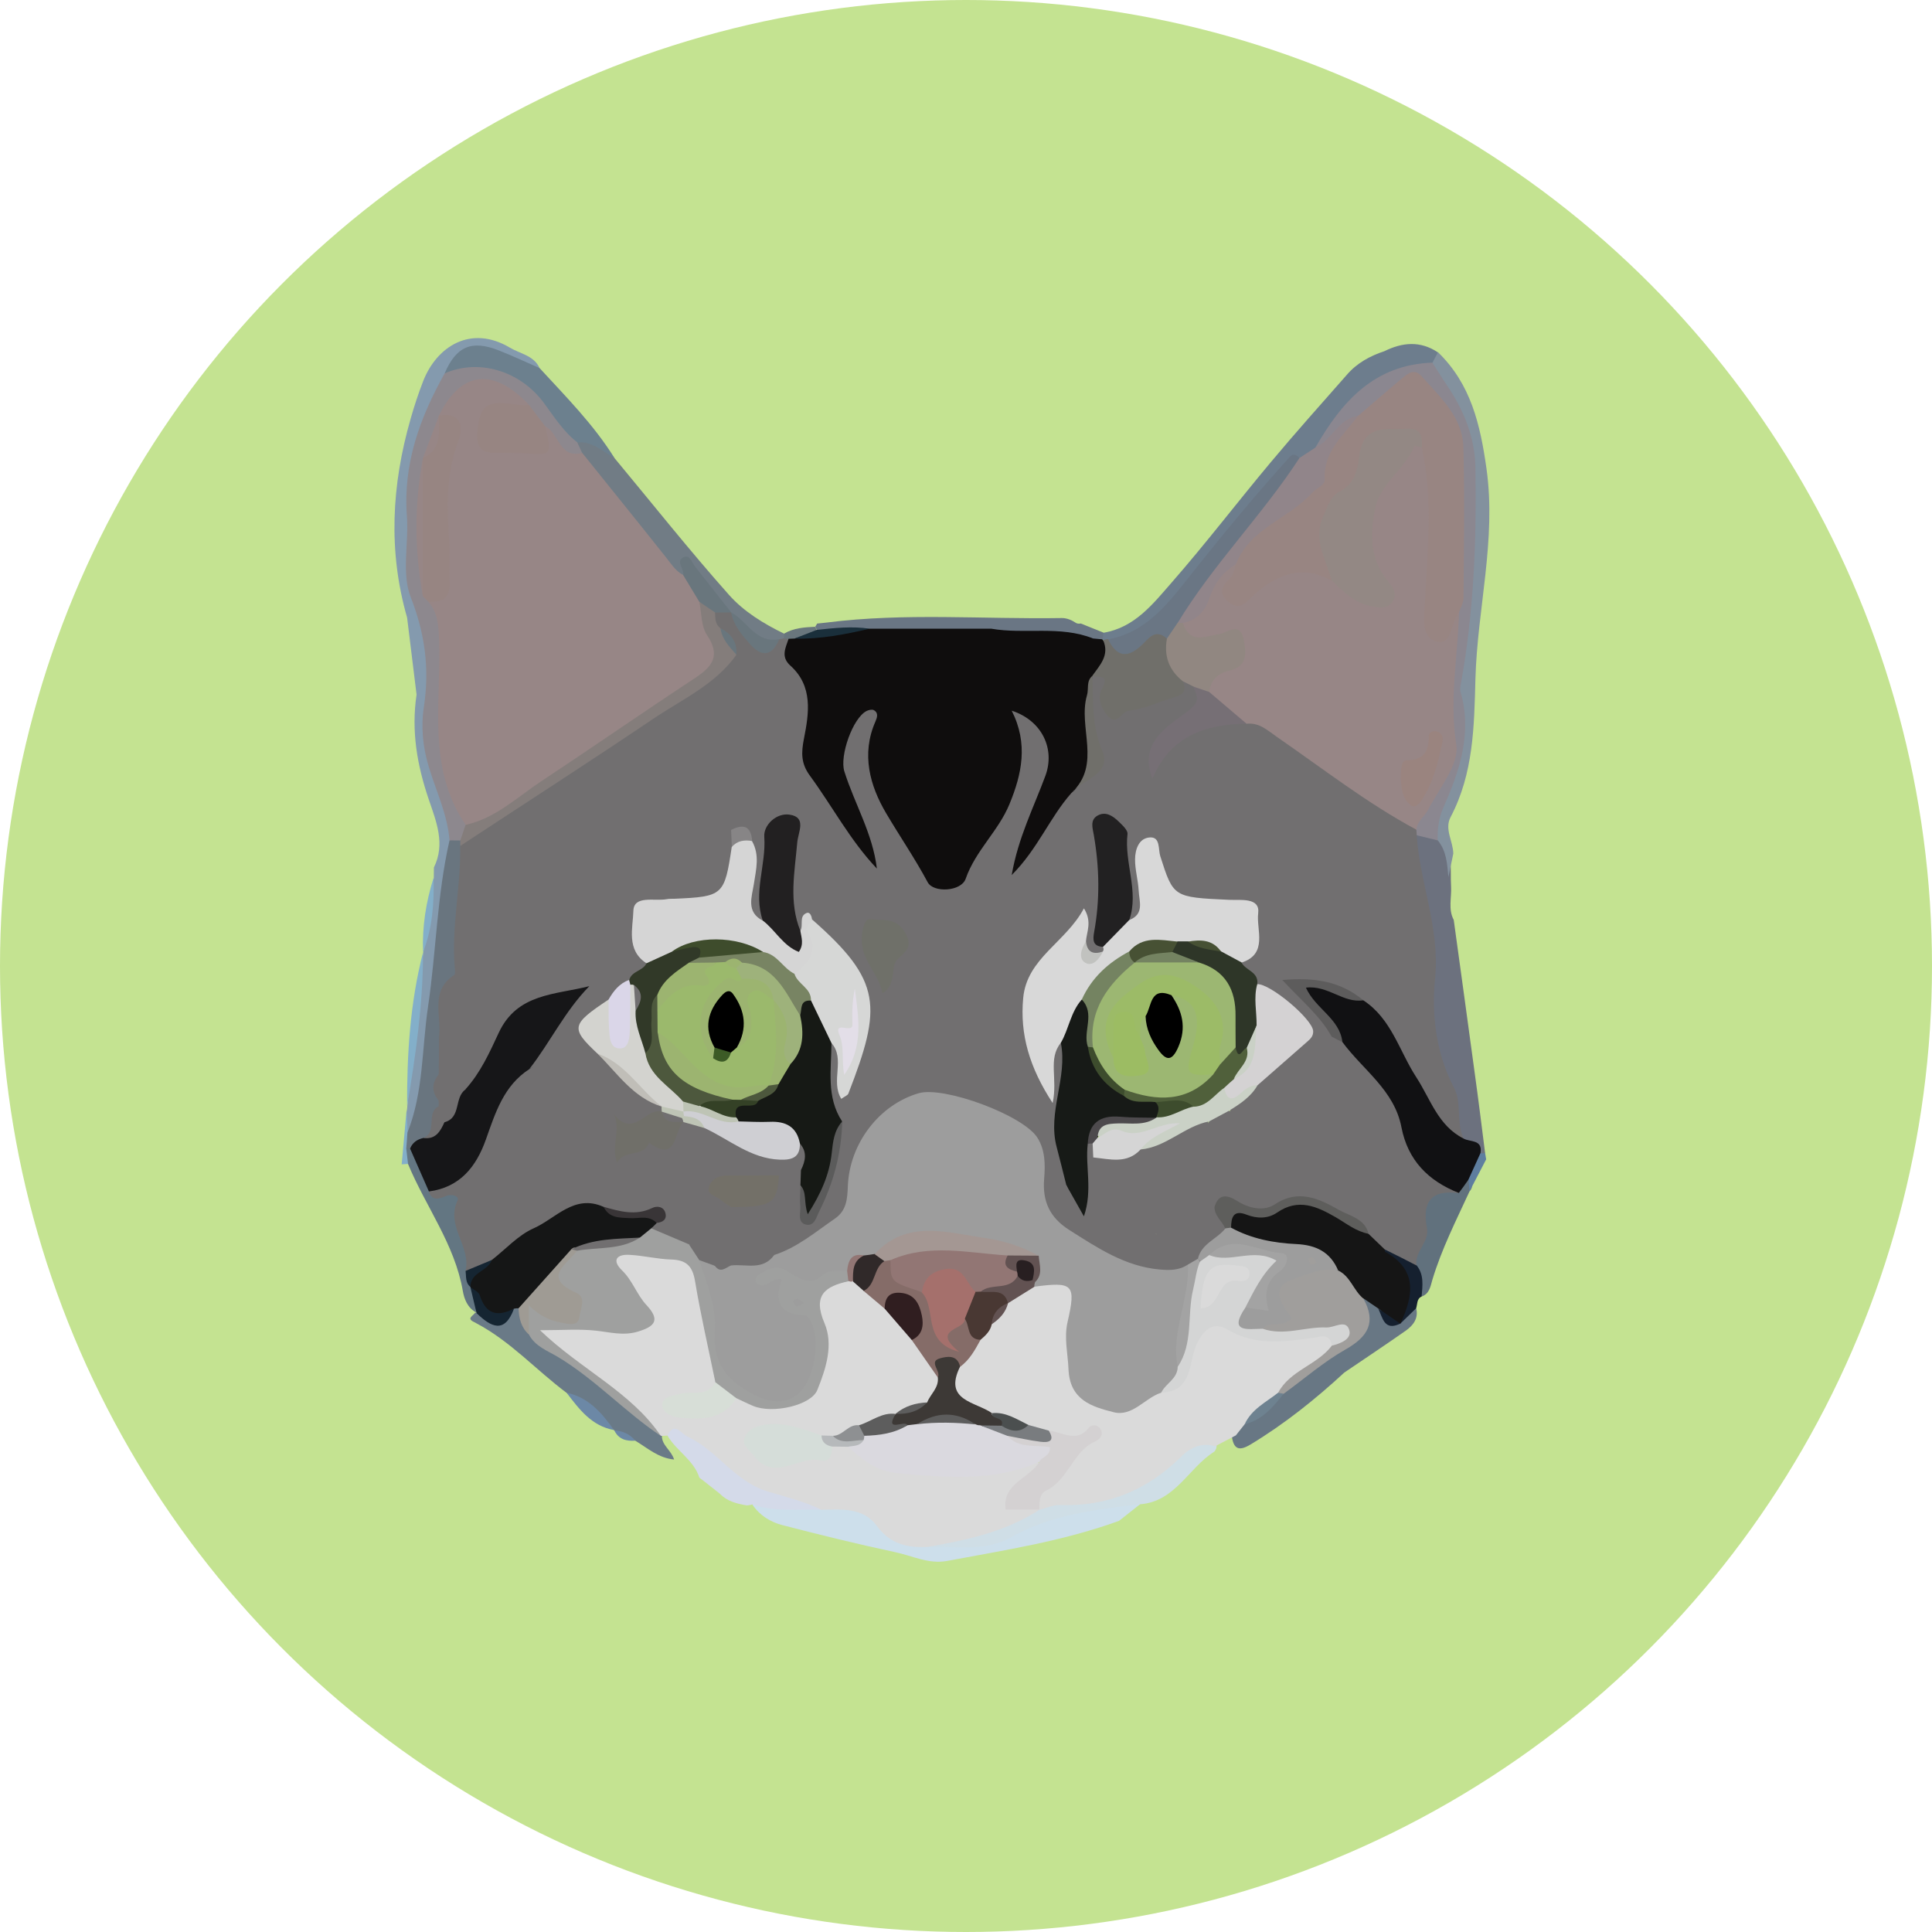 <svg width="240" height="240" viewBox="0 0 240 240" fill="none" xmlns="http://www.w3.org/2000/svg">
<circle cx="120" cy="120" r="120" fill="#C4E391"/>
<g clip-path="url(#clip0)">
<path d="M101.268 77.859C101.347 77.727 101.44 77.595 101.506 77.463C101.915 77.424 102.312 77.371 102.721 77.331C112.416 76.103 122.165 76.935 131.873 76.776C132.534 76.763 133.155 77.041 133.709 77.41C133.881 77.476 134.066 77.503 134.251 77.45C135.189 77.833 136.14 78.203 137.078 78.586C137.21 78.982 137.117 79.312 136.814 79.59C136.312 79.92 135.77 79.999 135.189 79.907C131.12 78.559 126.986 78.903 122.838 79.339C118.03 79.378 113.209 79.405 108.401 79.352C106.314 78.784 104.121 79.312 102.034 78.705C101.691 78.507 101.427 78.229 101.268 77.859Z" fill="#6A7684"/>
<path d="M141.622 186.867C140.75 187.554 139.878 188.24 139.006 188.927C132.085 191.45 124.833 192.559 117.647 193.907C115.362 194.329 113.354 193.273 111.241 192.824C106.525 191.82 101.849 190.657 97.186 189.456C95.707 189.072 94.373 188.254 93.475 186.92C96.183 185.969 98.996 186.986 101.717 186.431C105.019 186.048 107.939 186.801 110.316 189.244C111.716 190.684 113.539 190.882 115.388 191.001C119.232 191.344 122.706 191.041 126.431 189.178C130.539 187.118 135.413 186.616 140.036 185.77C140.789 185.625 141.648 185.718 141.622 186.867Z" fill="#CDDFEB"/>
<path d="M92.788 187.012C91.559 186.801 90.358 186.524 89.446 185.573C88.588 184.912 87.755 184.212 86.883 183.565C86.17 181.346 84.004 180.237 82.908 178.321C82.379 176.485 83.555 176.578 84.651 176.934C86.434 177.516 88.165 178.44 89.393 179.774C92.273 182.891 96.051 184.212 99.842 185.625C100.779 185.982 102.14 185.956 102.047 187.527C99.181 187.475 96.275 187.831 93.475 186.893C93.25 186.946 93.026 186.986 92.788 187.012Z" fill="#D4DAE9"/>
<path d="M171.976 43.625C174.222 42.515 176.441 42.317 178.62 43.77C179.122 44.444 178.911 44.998 178.33 45.5C171.844 46.57 167.458 50.546 164.064 55.869C163.456 56.635 162.677 57.19 161.765 57.546C158.939 58.827 157.472 61.482 155.491 63.635C150.974 68.509 147.751 74.519 142.242 78.534C140.961 79.472 139.812 80.423 138.121 80.185C137.804 80.106 137.514 79.987 137.249 79.802C137.144 79.683 137.051 79.551 136.946 79.432C136.999 79.155 137.038 78.877 137.091 78.6C140.974 77.953 143.246 74.994 145.558 72.353C149.798 67.505 153.708 62.38 157.842 57.441C160.92 53.755 164.13 50.176 167.3 46.57C168.555 45.104 170.18 44.219 171.976 43.625Z" fill="#6D7D8D"/>
<path d="M82.221 178.361C82.207 179.55 83.37 180.131 83.74 181.307C81.772 181.122 80.424 179.867 78.918 178.969C78.073 178.48 77.043 178.361 76.303 177.674L76.277 177.661C74.15 176.314 72.499 174.386 70.385 173.025C66.608 170.199 63.411 166.619 59.184 164.387L58.946 164.255C57.863 163.779 58.801 163.449 59.026 163.066C60.571 162.775 62.407 164.11 63.688 162.234C63.992 162.181 64.283 162.208 64.56 162.326C65.485 163.132 65.67 164.427 66.528 165.285C71.165 168.983 76.475 171.823 80.556 176.235C81.072 176.789 81.706 177.238 82.075 177.912C82.128 178.071 82.168 178.216 82.221 178.361Z" fill="#6A7A87"/>
<path d="M50.493 138.05C51.43 138.605 51.457 139.542 51.51 140.467C51.523 141.193 51.536 141.92 51.496 142.646C51.457 143.399 51.298 144.086 50.678 144.588C50.413 144.601 50.162 144.627 49.898 144.641" fill="#83AFC9"/>
<path d="M50.572 76.725C48.194 68.443 48.656 60.215 51.008 52.026C51.457 50.441 51.972 48.882 52.566 47.35C54.257 43.018 58.497 40.31 63.345 43.189C64.626 43.955 66.317 44.154 67.03 45.725C64.877 47.007 63.345 45.118 61.575 44.589C58.154 43.546 57.216 43.916 55.948 47.324C53.227 52.263 51.232 57.388 51.523 63.187C51.655 65.815 51.536 68.457 51.549 71.098C51.549 72.195 51.562 73.304 52.064 74.321C54.125 78.468 54.561 82.801 53.702 87.318C52.923 91.373 54.191 95.124 55.525 98.862C56.186 100.711 57.031 102.534 56.714 104.594C55.697 109.164 55.789 113.88 55.129 118.476C54.231 124.803 53.61 131.169 52.764 137.509C52.606 138.724 52.606 140.494 50.638 140.719C50.598 139.834 50.559 138.949 50.519 138.064C50.559 137.852 50.585 137.641 50.598 137.417C51.179 131.037 51.734 124.644 52.58 118.291C53.174 115.24 53.372 112.123 53.887 109.059C53.887 108.623 53.9 108.187 53.9 107.764C55.353 104.819 54.191 102.045 53.253 99.284C51.813 95.045 51.074 90.805 51.747 86.288" fill="#849AAE"/>
<path d="M76.343 56.912C81.072 62.605 85.668 68.403 90.582 73.924C92.405 75.971 94.875 77.49 97.411 78.719C97.609 78.996 97.622 79.287 97.438 79.577C97.2 79.802 96.936 79.96 96.632 80.079C93.765 80.74 92.418 78.454 90.635 77.002C90.384 76.817 90.172 76.605 89.974 76.354C88.799 74.875 87.214 73.726 86.316 72.022C85.932 71.296 85.338 71.362 84.691 71.679C83.581 71.705 82.841 71.045 82.247 70.265C78.773 65.669 74.758 61.495 71.614 56.635C71.363 55.974 71.218 55.327 71.719 54.719C74.124 53.623 75.101 55.551 76.343 56.912Z" fill="#717C85"/>
<path d="M76.343 56.912C74.863 56.093 73.595 54.772 71.706 54.957C69.976 55.182 69.223 53.953 68.444 52.765C66.357 49.555 63.53 47.521 59.831 46.319C58.101 45.764 56.727 47.745 55.235 46.385C56.661 43.043 58.563 42.198 61.932 43.519C63.649 44.192 65.326 44.985 67.03 45.725C70.319 49.304 73.754 52.751 76.343 56.912Z" fill="#6C808E"/>
<path d="M97.371 79.273C97.398 79.088 97.411 78.89 97.411 78.705C98.6 78.005 99.921 77.925 101.255 77.859C101.321 77.992 101.387 78.11 101.453 78.242C101.202 79.656 99.934 79.55 98.983 79.893C98.679 79.933 98.362 79.907 98.058 79.841C97.781 79.735 97.543 79.55 97.371 79.273Z" fill="#69767D"/>
<path d="M175.925 162.511C176.229 163.753 175.569 164.624 174.671 165.272C172.134 167.055 169.559 168.759 166.996 170.502C163.39 173.831 159.573 176.882 155.359 179.431C154.131 180.17 153.312 180.21 153.047 178.572C153.113 177.701 153.563 177.04 154.17 176.459C156.006 175.363 157.671 174.068 158.991 172.378C160.775 170.41 163.126 169.089 165.305 167.781C168.013 166.157 169.506 164.334 169.189 161.164C170.245 160.596 170.932 161.296 171.646 161.904C172.227 162.419 172.399 163.383 173.376 163.475C173.627 163.409 173.865 163.33 174.089 163.185C174.644 162.815 175.08 162.102 175.925 162.511Z" fill="#687784"/>
<path d="M141.622 186.868C136.074 187.515 130.552 188.162 125.546 190.989C122.31 192.811 118.704 192.045 115.23 192.164C115.071 190.896 116.089 190.658 116.881 190.606C121.227 190.289 125.044 188.347 128.981 186.762C129.39 186.603 128.862 186.709 129.284 186.656C136.034 185.771 142.388 183.962 147.632 179.26C148.477 178.507 150.009 178.005 151.106 179.405C151.172 179.762 151.079 180.079 150.828 180.343C147.645 182.337 146.007 186.537 141.622 186.868Z" fill="#CFDEE6"/>
<path d="M182.556 147.983C180.892 151.602 179.082 155.155 177.933 158.985C177.695 159.777 177.59 160.715 176.599 161.059C175.41 160.028 175.542 158.483 175.093 157.175C175.186 154.573 176.15 152.117 176.348 149.515C176.533 147.177 178.699 147.349 180.284 146.847C181.064 146.556 181.843 146.133 182.702 146.609C182.9 147.084 182.966 147.56 182.556 147.983Z" fill="#61717D"/>
<path d="M175.965 157.175C176.929 158.35 176.705 159.711 176.599 161.058C175.965 161.349 176.097 162.009 175.912 162.524C175.265 163.158 174.605 163.792 173.957 164.426C173.693 164.215 173.376 163.911 173.442 163.634C174.089 160.913 174.222 158.35 171.725 156.356C171.421 156.105 171.659 155.524 171.91 155.141C173.944 154.48 175.04 155.669 175.965 157.175Z" fill="#15202F"/>
<path d="M182.556 147.982C182.517 147.52 182.464 147.058 182.424 146.582C181.632 145.076 182.398 144.073 183.534 143.201C183.851 143.056 184.168 143.069 184.485 143.227C184.524 143.491 184.577 143.756 184.617 144.02C183.93 145.354 183.243 146.661 182.556 147.982Z" fill="#5E7E9F"/>
<path d="M97.966 79.352C98.204 79.339 98.441 79.339 98.679 79.326C101.73 78.481 104.901 78.468 108.018 78.098C113.051 78.098 118.096 78.098 123.129 78.098C127.316 78.824 131.688 77.675 135.783 79.313C136.166 79.352 136.549 79.379 136.932 79.418L137.025 79.551C139.006 81.215 137.593 82.654 136.708 84.121C136.563 84.398 136.417 84.675 136.272 84.953C135.929 87.581 135.347 90.13 136.272 92.864C137.078 95.268 134.766 96.959 133.868 98.98C131.913 101.767 130.407 104.857 128.214 107.486C127.62 108.199 127.026 109.428 125.916 108.926C124.714 108.397 124.925 107.05 125.176 105.98C125.89 102.863 127.263 99.957 128.399 96.985C129.179 94.925 129.43 92.983 127.897 91.174C128.307 95.863 127.197 100.103 124.318 103.814C123.221 105.227 122.416 106.773 121.636 108.344C120.659 110.312 118.995 111.25 116.841 111.277C114.675 111.316 113.83 109.652 113.117 108.041C112.35 106.31 111.294 104.818 110.211 103.286C107.648 99.667 106.459 95.625 107.093 91.227C105.574 93.921 105.574 94.027 106.565 97.012C107.503 99.825 109.022 102.427 109.722 105.333C109.986 106.403 110.343 107.737 109.193 108.331C108.018 108.939 107.12 107.869 106.486 106.997C103.989 103.51 101.585 99.957 99.353 96.299C98.573 95.017 98.481 93.617 98.745 92.151C99.34 88.955 99.419 85.851 97.292 83.037C96.315 81.73 96.42 80.343 97.966 79.352Z" fill="#0F0D0D"/>
<path d="M108.018 78.098C104.953 78.824 101.862 79.418 98.679 79.326C99.604 78.969 100.542 78.613 101.466 78.243C103.646 78.018 105.825 77.767 108.018 78.098Z" fill="#1A2F3B"/>
<path d="M129.113 187.554C124.886 190.288 120.104 191.319 115.243 192.164C112.733 192.296 110.567 191.807 108.942 189.575C107.239 187.237 104.557 187.501 102.047 187.554C99.921 186.484 97.57 185.956 95.35 185.269C91.19 183.988 89.063 180.131 85.364 178.441C84.572 178.084 83.806 176.525 82.907 178.335C82.683 178.348 82.458 178.361 82.221 178.375L82.102 178.361C78.086 174.32 73.635 170.806 68.879 167.65C68.021 167.082 66.647 166.54 67.136 165.219C67.572 164.044 68.946 164.176 70.042 164.163C72.01 164.149 73.978 164.017 75.946 164.361C77.029 164.559 78.324 164.638 78.971 163.621C79.579 162.657 78.588 161.811 78.165 160.966C78.073 160.768 77.915 160.61 77.809 160.411C77.029 159.038 75.233 157.77 76.224 156.053C77.267 154.243 79.368 154.89 81.058 155.062C86.144 155.59 86.448 155.855 87.623 160.662C88.482 164.163 89.037 167.729 89.578 171.282C89.155 174.214 86.382 173.672 84.545 174.505C87.557 176.341 89.393 173.329 91.85 172.92C92.405 172.933 92.907 173.157 93.422 173.355C97.741 175.046 100.66 173.474 101.532 168.957C101.836 167.346 101.862 165.708 101.413 164.083C100.449 160.61 100.964 159.751 104.716 158.404C105.046 158.377 105.376 158.417 105.693 158.483C106.486 158.694 107.133 159.157 107.793 159.619C108.837 160.253 109.629 161.177 110.567 161.944C111.809 163.238 113.156 164.44 114.147 165.959C115.27 167.61 116.3 169.327 117.106 171.176C117.291 172.589 116.736 173.699 115.692 174.61C114.543 175.39 113.037 175.35 111.888 176.156C111.624 176.301 111.347 176.42 111.056 176.499C109.577 176.79 108.322 177.741 106.803 177.939C105.614 178.229 104.61 179.088 103.302 178.995C102.84 179.088 102.391 179.22 101.928 179.22C99.855 179.114 98.019 177.675 95.839 178.176C95.218 178.322 94.439 178.295 94.36 179.154C94.307 179.748 94.782 180.237 95.258 180.422C96.539 180.924 97.715 182.073 99.247 180.541C100.277 179.51 102.338 180.673 103.381 179.141C104.016 178.943 104.663 178.89 105.323 178.956C111.901 183.13 119.008 182.747 126.233 181.346C127.092 181.175 127.911 180.792 128.782 181.188C130.169 183.869 126.801 184.226 126.418 186.167C126.92 187.013 128.188 186.405 128.822 187.158C128.928 187.303 129.02 187.422 129.113 187.554Z" fill="#DADADA"/>
<path d="M70.385 173.012C73.12 173.58 74.771 175.534 76.277 177.648C73.503 177.146 71.957 175.072 70.385 173.012Z" fill="#6C88A6"/>
<path d="M76.303 177.674C77.347 177.766 78.245 178.136 78.918 178.968C77.796 179.047 76.832 178.797 76.303 177.674Z" fill="#6C88A6"/>
<path d="M184.485 143.241L184.208 143.267L183.93 143.254C182.675 142.911 181.553 142.369 180.826 141.207C179.492 136.386 177.722 131.671 177.418 126.625C177.022 119.915 176.943 113.179 175.424 106.575C175.212 105.637 175.278 104.607 175.807 103.709C176.943 102.877 177.986 103.352 179.016 103.92C180.575 105.769 180.126 108.001 180.258 110.128C180.337 111.515 179.875 112.941 180.588 114.275C181.46 120.602 182.332 126.929 183.19 133.269C183.653 136.584 184.062 139.912 184.485 143.241Z" fill="#6C717E"/>
<path d="M179.928 108.953C179.769 107.328 179.703 105.73 178.607 104.396C177.326 103.048 177.695 101.622 178.316 100.129C180.192 95.533 181.566 90.989 180.601 85.799C180.179 83.527 180.707 80.806 181.288 78.349C183.032 70.992 182.187 63.516 182.12 56.093C182.094 53.254 180.522 50.665 178.871 48.3C178.171 47.297 177.326 46.398 177.946 45.051C178.171 44.615 178.409 44.193 178.633 43.757C182.728 47.719 183.89 52.765 184.657 58.22C185.898 67.069 183.521 75.628 183.283 84.332C183.124 90.302 183.045 96.088 180.192 101.516C179.413 102.996 180.509 104.515 180.535 106.034" fill="#83919E"/>
<path d="M177.933 45.051C178.528 45.962 179.096 46.9 179.703 47.798C181.83 50.942 183.217 54.23 183.283 58.166C183.428 67.161 183.085 76.09 181.473 84.966C181.42 85.283 181.341 85.64 181.434 85.943C182.9 91.028 181.354 95.678 179.333 100.235C178.726 101.595 178.554 102.956 178.594 104.395C177.722 104.184 176.863 103.973 175.991 103.761C175.701 103.537 175.516 103.233 175.423 102.876C176.52 99.957 177.96 97.184 179.188 94.331C179.479 93.657 180.403 93.115 180.113 92.323C178.131 87 179.849 81.73 180.271 76.433C180.311 75.998 180.271 76.539 180.271 76.103C181.143 69.46 180.681 62.776 180.615 56.119C180.601 55.129 180.324 54.164 179.981 53.24C177.933 47.891 175.714 47.309 171.315 50.942C170.721 51.43 170.127 51.919 169.453 52.289C168.198 52.751 167.181 53.53 166.217 54.442C165.464 55.155 164.724 56.133 163.417 55.578C166.666 49.898 170.721 45.288 177.933 45.051Z" fill="#8B8790"/>
<path d="M135.691 83.949C136.629 82.628 137.857 81.4 137.038 79.537C137.236 79.445 137.448 79.392 137.659 79.392C139.138 80.462 140.406 80.211 141.754 78.996C143.022 77.86 144.475 77.49 145.624 79.299C146.02 81.083 146.681 82.76 147.698 84.292C148.305 86.036 147.302 86.934 145.915 87.634C143.748 88.717 141.371 89.153 139.125 89.985C137.514 90.579 136.734 89.443 136.193 88.136C135.651 86.789 135.915 85.336 135.691 83.949Z" fill="#706F6A"/>
<path d="M163.416 55.591C165.464 54.653 166.243 52.025 168.713 51.642C169.215 52.751 168.304 53.438 167.96 54.31C165.781 59.831 162.386 64.242 157.05 67.135C155.755 67.835 155.267 69.578 154.183 70.661C152.81 71.784 151.806 73.118 151.106 74.782C150.366 76.526 149.256 78.018 147.024 77.952C146.707 77.873 146.416 77.715 146.179 77.49C146.086 74.505 148.2 72.458 149.798 70.477C153.338 66.118 156.931 61.772 160.339 57.308C160.629 56.938 160.946 56.727 161.435 56.885C162.082 56.463 162.756 56.027 163.416 55.591Z" fill="#91858A"/>
<path d="M161.422 56.898C156.786 64.017 150.723 70.08 146.298 77.371C146.601 78.533 146.443 79.392 144.964 79.339C143.471 77.978 142.626 79.405 141.767 80.198C139.984 81.835 138.676 81.545 137.659 79.418C142.203 78.599 144.884 75.244 147.486 71.956C151.608 66.738 155.821 61.614 160.286 56.687C160.603 56.317 161.105 56.515 161.422 56.898Z" fill="#6A7684"/>
<path d="M88.865 171.704C88.006 167.517 87.042 163.356 86.342 159.156C86.025 157.254 85.246 156.514 83.37 156.462C81.626 156.409 79.896 155.96 78.152 155.88C76.554 155.801 76.013 156.594 77.267 157.809C78.575 159.064 79.103 160.82 80.292 162.101C82.089 164.017 81.323 164.796 79.196 165.43C77.399 165.958 75.748 165.483 74.005 165.298C71.957 165.073 69.87 165.245 67.083 165.245C72.169 170.132 78.377 172.893 82.102 178.387C77.624 175.389 73.939 171.334 69.276 168.547C68.008 167.794 66.489 167.253 65.723 165.813C65.287 165.153 65.194 164.373 65.141 163.62C65.049 162.022 65.683 161.296 67.321 162.088C67.915 162.379 68.483 162.709 69.131 162.868C69.672 163 70.227 163.118 70.557 162.498C70.795 162.049 70.517 161.692 70.306 161.283C68.166 157.267 68.18 157.267 71.719 154.573C74.018 154.084 76.422 154.018 78.575 152.935C79.262 152.552 79.936 152.142 80.715 151.958C82.617 151.68 83.991 152.816 85.444 153.754C85.708 153.912 85.959 154.124 86.183 154.335C86.831 155.022 87.293 155.841 87.742 156.66C89.301 159.513 89.856 162.617 89.961 165.826C90.014 167.517 90.371 169.075 91.639 170.317C93.184 171.823 94.849 173.051 97.16 172.509C99.472 171.955 99.485 169.802 99.96 168.098C100.555 165.958 99.472 164.637 97.543 163.7C95.813 162.854 95.403 160.53 93.409 159.737C92.735 159.46 93.197 158.337 93.752 157.743C94.215 157.241 94.862 156.792 95.469 156.884C98.811 157.399 102.232 156.924 105.548 157.796C105.772 158.284 105.746 158.733 105.416 159.156C102.523 159.79 100.925 160.873 102.417 164.36C103.566 167.055 102.602 170.013 101.532 172.668C100.766 174.583 95.971 175.666 93.554 174.649C92.854 174.359 92.18 174.015 91.493 173.698C90.45 173.223 89.063 173.236 88.865 171.704Z" fill="#9FA09F"/>
<path d="M80.913 152.578C80.438 152.961 79.962 153.358 79.487 153.741C76.911 154.533 74.203 154.56 71.574 155.088C68.629 157.03 68.166 161.362 64.415 162.524H64.138L63.86 162.564C60.954 164.664 60.941 164.664 58.299 160.345C58.114 160.081 58.009 159.79 57.956 159.473C57.903 157.532 59.845 156.99 60.624 155.643C63.332 152.829 66.621 150.861 70.148 149.25C71.957 148.431 73.701 148.127 75.484 149.263C76.488 150.016 77.637 150.307 78.879 150.32C79.975 150.346 81.124 150.28 81.758 151.482C81.838 152.116 81.323 152.301 80.913 152.578Z" fill="#151616"/>
<path d="M64.415 162.524C66.594 160.081 68.787 157.637 70.967 155.194C71.297 154.864 71.548 154.917 71.68 155.366C70.438 157.083 67.255 158.694 71.587 160.596C72.908 161.177 72.076 162.643 71.971 163.608C71.838 164.809 70.61 164.466 69.804 164.321C68.404 164.07 67.096 163.528 65.696 162.155C65.696 163.647 65.696 164.717 65.696 165.774C64.732 164.915 64.468 163.766 64.415 162.524Z" fill="#9F9B94"/>
<path d="M58.431 159.883C58.828 160.213 59.475 160.477 59.594 160.887C60.347 163.277 61.8 163.621 63.86 162.551C62.685 165.734 61.007 164.862 59.211 163.132L59.184 163.04C58.801 162.023 57.85 161.138 58.431 159.883Z" fill="#152532"/>
<path d="M52.553 118.29C52.553 124.736 51.642 131.089 50.572 137.416C50.545 130.97 50.942 124.564 52.553 118.29Z" fill="#83AFC9"/>
<path d="M53.861 109.045C53.94 112.202 53.716 115.306 52.553 118.277C52.434 115.121 52.91 112.056 53.861 109.045Z" fill="#83AFC9"/>
<path d="M58.431 159.882C58.682 160.939 58.933 161.996 59.184 163.052C58.088 162.498 57.665 161.362 57.493 160.371C56.489 154.56 52.883 149.897 50.691 144.601C50.611 143.953 50.545 143.319 50.466 142.672C50.717 142.448 50.995 142.382 51.312 142.474C52.936 143.544 52.87 145.71 54.218 146.978C56.635 147.638 58.061 148.788 57.837 151.72C57.678 153.675 59.277 155.603 58.55 157.756C58.392 158.456 57.863 159.143 58.458 159.882H58.431Z" fill="#637682"/>
<path d="M50.955 142.673C50.796 142.673 50.638 142.673 50.466 142.673C50.519 142.012 50.572 141.365 50.611 140.705C52.619 135.672 52.395 130.283 53.174 125.04C54.191 118.185 54.284 111.198 55.842 104.395C56.371 103.999 56.886 104.026 57.427 104.382C57.705 104.66 57.903 104.977 58.048 105.32C58.022 111.66 58.352 118.039 55.922 124.115C55.34 125.581 55.446 127.1 55.684 128.619C55.842 130.033 55.737 131.433 55.512 132.833C55.221 134.048 54.772 135.263 55.116 136.557C55.142 136.874 55.116 137.178 55.076 137.495C54.614 139.08 54.733 140.929 53.029 141.946C52.408 142.395 51.748 142.726 50.955 142.673Z" fill="#69757F"/>
<path d="M57.163 104.408C56.727 104.408 56.278 104.395 55.842 104.395C55.591 101.185 54.178 98.293 53.267 95.268C52.514 92.785 52.276 90.262 52.659 87.792C53.372 83.064 52.804 78.745 51.021 74.188C49.859 71.229 50.797 67.478 50.545 64.097C50.057 57.625 52.157 51.892 55.235 46.385C59.448 44.535 64.547 46.028 67.519 49.99C68.814 51.734 69.963 53.596 71.706 54.944C71.904 55.379 72.116 55.815 72.314 56.251C69.236 58.298 68.787 54.996 67.294 53.794C66.436 52.87 65.604 51.906 64.864 50.875C61.694 47.27 59.395 47.402 55.538 51.391C55.459 51.681 55.34 51.945 55.221 52.223C54.614 53.887 53.914 55.525 53.425 57.242C53.372 57.572 53.28 57.876 53.2 58.193C52.818 63.212 52.236 68.231 53.61 73.197C53.887 73.673 54.112 74.162 54.323 74.65C55.472 76.103 55.763 77.82 55.789 79.603C55.829 82.351 56.001 85.098 55.763 87.819C55.327 92.891 56.727 97.527 58.656 102.097C58.616 103.167 58.299 104.052 57.163 104.408Z" fill="#8D888E"/>
<path d="M54.535 128.831C54.878 126.189 53.359 123.112 56.423 121.117C56.582 121.011 56.516 120.483 56.489 120.166C56.054 115.107 57.269 110.128 57.163 105.082C60.188 101.305 64.362 99.178 68.417 96.761C72.129 94.542 75.524 91.742 79.209 89.431C82.181 87.555 85.021 85.495 87.993 83.606C88.931 83.011 89.776 82.311 89.988 81.123C90.476 79.683 89.169 79.102 88.561 78.177C88.151 77.332 88.125 76.539 88.825 75.826C89.538 75.443 90.199 75.628 90.806 76.064L90.82 76.077C91.441 77.081 92.299 77.887 92.999 78.838C94.056 80.277 95.311 80.647 96.79 79.406C96.988 79.379 97.173 79.353 97.371 79.3C97.57 79.326 97.754 79.353 97.953 79.379C97.57 80.515 96.975 81.598 98.177 82.681C101.03 85.244 100.489 88.612 99.868 91.769C99.525 93.525 99.498 94.833 100.594 96.338C103.395 100.156 105.614 104.409 108.929 107.896C108.414 103.55 106.155 99.852 104.887 95.823C104.28 93.895 105.931 89.193 107.648 88.321C107.912 88.189 108.335 88.097 108.546 88.216C109.167 88.559 108.956 89.14 108.744 89.642C106.961 93.684 108.071 97.62 110.065 101.001C111.756 103.867 113.658 106.641 115.243 109.6C115.956 110.934 119.404 110.762 119.959 109.164C121.174 105.677 124.014 103.246 125.388 99.918C126.933 96.18 127.765 92.403 125.678 88.281C129.483 89.523 131.081 93.063 129.866 96.365C128.413 100.301 126.471 104.079 125.678 108.701C128.915 105.465 130.394 101.569 133.075 98.531C134.264 97.54 134.845 96.074 135.849 94.939C136.43 94.265 136.576 93.38 136.193 92.812C134.264 89.946 135.506 86.948 135.678 84.002V83.989C136.536 84.161 137.883 83.764 136.893 85.574C136.219 86.802 136.919 88.242 137.791 89.114C138.768 90.091 139.376 88.387 140.208 88.295C142.163 88.083 143.88 87.198 145.716 86.67C146.879 86.34 147.5 85.93 146.932 84.662C147.566 84.081 148.147 84.346 148.715 84.768C150.155 86.564 149.798 88.004 148.107 89.536C146.456 91.042 144.197 92.059 143.55 94.305C145.954 89.88 150.207 89.034 154.831 88.929C158.767 89.365 161.448 92.178 164.42 94.265C167.181 96.207 169.862 98.254 172.821 99.905C174.169 100.658 175.344 101.609 175.952 103.101C175.965 103.326 175.978 103.55 175.991 103.788C176.388 109.758 178.911 115.319 178.263 121.632C177.827 125.951 178.369 130.852 180.628 135.131C181.618 137.033 180.866 139.45 181.817 141.471C179.545 142.184 178.726 140.322 177.801 139.001C175.674 135.976 174.063 132.635 172.227 129.412C171.302 127.787 170.285 126.268 168.793 125.106C167.049 123.349 164.737 123.112 162.241 122.557C162.888 125.238 166.005 126.136 166.098 128.831C164.605 130.772 163.694 133.189 160.92 133.995C159.335 134.457 158.489 136.148 157.248 137.205C155.98 138.288 154.725 139.45 152.889 138.314C152.387 136.056 154.778 135.673 155.544 134.246C157.155 132.938 158.503 131.327 160.167 130.072C161.765 128.857 161.699 127.616 160.326 126.255C158.939 124.881 157.842 123.178 155.848 122.517C154.87 121.685 153.787 120.906 153.946 119.387C154.289 118.475 154.778 117.63 154.936 116.626C155.399 113.747 154.936 112.994 152.096 112.862C147.751 112.651 143.55 112.334 142.876 106.377C141.912 108.186 142.639 109.652 142.546 111.092C142.454 112.664 142.625 114.539 140.103 114.315C139.244 111.805 139.376 109.164 139.099 106.575C138.967 105.347 139.257 103.88 136.985 102.995C138.029 108.12 137.038 112.915 137.302 117.749C137.276 118.106 137.117 118.383 136.827 118.608C135.651 119.083 134.832 118.687 134.304 117.591C134.079 117.089 134.145 116.534 134.04 116.098C127.884 120.51 126.656 126.229 129.826 132.978C130.275 132.291 129.879 131.34 130.315 130.574C130.737 129.821 131.041 128.791 132.204 129.795C133.155 131.393 133.26 133.242 132.824 134.84C131.715 138.895 132.507 142.752 133.419 146.649C133.432 147.613 133.115 148.59 133.366 149.541C133.63 150.558 134.225 151.417 135.453 150.69C139.006 148.564 141.331 150.492 143.471 153.055C144.501 154.613 145.505 154.626 146.456 153.055C146.416 153.094 146.469 153.002 146.469 153.002C146.469 153.002 146.324 153.121 146.298 153.147C145.413 153.741 144.554 154.045 143.643 153.279C143.326 152.817 143.193 152.302 143.273 151.734C143.722 148.168 143.061 147.283 139.442 146.583C138.597 146.424 137.699 146.45 136.88 146.147C135.757 145.737 134.898 145.143 135.638 143.743C137.302 142.448 139.535 143.03 141.278 141.973C143.233 141.603 144.924 140.573 146.681 139.714C147.764 139.186 148.794 138.552 150.075 139.067C150.141 141.59 151.291 144.126 149.864 146.649C149.085 148.022 150.009 148.881 151.145 149.528C151.951 150.347 152.559 151.258 152.625 152.447C152.321 154.574 150.181 155.3 149.23 156.925C148.741 157.36 148.213 157.757 147.658 158.113C145.188 159.461 142.652 158.721 140.301 158.008C136.708 156.925 133.551 154.904 130.737 152.407C128.941 150.809 128.716 148.643 128.611 146.398C128.386 141.946 124.212 137.614 119.747 137.561C116.908 137.535 114.068 137.059 111.28 139.041C108.256 141.18 106.406 143.36 106.406 147.256C106.393 151.615 102.246 155.194 96.381 156.542C94.65 156.859 92.946 157.334 91.322 158.034C90.384 158.364 89.446 158.549 88.548 157.915C87.531 156.819 86.95 155.34 85.576 154.534V154.521C84.638 152.975 86.144 152.79 86.87 152.156C88.059 151.087 90.027 151.245 90.886 149.647C93.303 148.815 95.918 148.234 96.658 145.222C97.57 144.456 98.534 144.416 99.538 145.024C100.079 145.513 100.317 146.133 100.436 146.82C100.568 147.745 100.132 148.735 100.832 149.911C102.563 146.384 103.949 143.03 103.197 139.16C102.206 136.095 101.572 133.031 102.827 129.887C103.765 128.804 104.28 129.504 104.742 130.363C105.218 131.248 104.795 132.291 105.257 133.282C105.97 131.855 106.393 130.416 106.737 128.976C107.635 125.172 107.252 121.685 104.055 118.898C102.84 117.828 101.77 116.573 100.7 115.372C100 115.041 99.511 116.098 98.798 115.702C97.107 114.143 97.728 112.069 97.609 110.181C97.451 107.935 97.82 105.677 97.834 103.141C95.932 103.867 96.196 105.294 96.037 106.469C95.694 109.124 96.077 111.885 94.849 114.421C92.339 114.236 92.51 112.307 92.458 110.617C92.418 108.9 93.065 107.196 92.59 105.479C92.497 104.409 92.26 103.55 90.886 104.263C89.605 105.109 90.45 106.284 90.463 107.288C90.476 109.692 89.287 111 86.976 111.251C85.232 111.436 83.449 111.475 81.719 111.251C80.081 111.039 78.43 109.851 77.254 112.215C76.897 112.915 75.854 112.268 75.154 111.99C72.221 110.788 69.553 111.198 67.294 113.456C65.458 115.279 63.569 116.89 60.716 116.56C59.607 116.428 59.145 117.102 59.065 118.132C58.96 119.453 58.92 120.774 59.012 122.081C59.197 125.489 57.48 127.55 54.535 128.831Z" fill="#716F70"/>
<path d="M54.522 51.642C57.348 45.87 61.43 45.751 65.736 50.321C64.943 51.311 63.807 51.113 62.737 51.179C61.205 51.272 60.743 52.302 60.677 53.596C60.611 55.023 61.773 54.983 62.711 55.115C64.811 55.419 66.806 55.432 67.731 52.962C69.448 53.794 69.461 57.017 72.327 56.264C75.841 60.636 79.368 64.995 82.855 69.393C83.462 70.159 83.978 70.978 84.889 71.441C86.606 71.863 87.108 73.343 87.742 74.716C87.901 75.905 88.006 77.133 88.416 78.256C89.895 82.298 89.948 82.324 86.329 84.939C78.298 90.751 69.844 95.915 61.628 101.436C60.598 102.136 59.475 103.576 57.837 102.453C53.016 95.387 54.812 87.356 54.548 79.643C54.482 77.86 54.442 76.156 53.201 74.743C54.561 73.012 54.799 71.031 54.667 68.918C54.35 64.15 54.072 59.382 55.737 54.759C56.212 53.425 55.393 52.5 54.522 51.642Z" fill="#978686"/>
<path d="M86.87 74.756C86.21 73.66 85.536 72.55 84.876 71.454C85.008 70.714 84.017 69.816 84.744 69.327C85.668 68.693 85.932 69.869 86.368 70.41C87.861 72.299 89.34 74.188 90.833 76.077C90.172 76.077 89.499 76.077 88.838 76.09C87.504 76.605 87.451 75.297 86.87 74.756Z" fill="#69767D"/>
<path d="M96.803 79.392C95.892 81.598 94.584 81.625 93.131 79.974C92.141 78.838 91.11 77.662 90.82 76.077C92.841 77.121 93.871 79.974 96.803 79.392Z" fill="#69767D"/>
<path d="M153.523 178.308C152.664 178.757 151.793 179.219 150.934 179.668C149.27 179.127 147.817 179.867 146.773 180.91C142.573 185.084 137.606 187.171 131.662 186.959C130.817 186.933 129.958 187.342 129.113 187.554L129.099 187.54C128.029 186.325 128.558 185.189 129.496 184.357C131.226 182.812 132.388 180.765 134.211 179.18C132.732 179.616 131.49 178.889 130.169 178.612C129.205 178.559 128.399 177.951 127.462 177.846C125.995 177.172 124.489 176.604 122.891 176.353C121.755 175.772 120.487 175.442 119.457 174.702C117.713 173.461 117.462 171.81 118.334 169.908C119.206 168.626 120.051 167.345 120.936 166.077C121.385 165.311 121.967 164.651 122.561 164.003C123.314 163.343 124.001 162.603 124.476 161.705C124.648 161.454 124.859 161.23 125.071 161.018C126.233 160.226 127.29 159.262 128.703 158.905C133.736 158.205 134.845 159.262 133.908 163.99C133.498 166.064 133.524 168.111 134.026 170.158C134.845 173.487 137.672 174.913 140.776 173.527C141.873 173.038 142.85 172.298 144.012 171.942C145.399 171.651 146.482 171.03 146.641 169.445C146.773 168.204 147.592 167.253 148.028 166.143C148.847 164.069 150.643 163.237 152.545 164.175C156.006 165.866 159.507 165.721 163.099 165.192C164.407 164.994 165.53 165.087 165.926 166.632C165.754 168.217 164.605 169.075 163.364 169.696C161.686 170.528 160.339 171.717 159.084 173.064C157.803 174.596 156.125 175.653 154.619 176.921C154.263 177.383 153.893 177.846 153.523 178.308Z" fill="#DADADA"/>
<path d="M172.015 155.207C172.029 155.313 172.015 155.484 172.082 155.511C176.137 157.756 175.569 160.979 173.97 164.413L173.957 164.426C172.372 164.77 172.2 163.079 171.223 162.551C170.602 162.128 169.981 161.718 169.374 161.296C167.102 161.349 166.534 159.288 165.305 158.033C164.434 156.197 162.809 155.92 160.999 155.537C158.12 154.929 154.685 155.643 152.625 152.631C152.07 150.558 152.995 149.752 154.989 149.99C155.742 150.082 156.587 150.439 157.235 150.042C161.673 147.322 165.319 149.488 168.951 151.839C169.321 152.077 169.704 152.275 170.113 152.433C171.051 153.133 172.24 153.675 172.015 155.207Z" fill="#151515"/>
<path d="M166.23 157.822C167.762 158.549 168.132 160.306 169.361 161.309C170.985 164.228 169.981 166.025 167.168 167.623C164.434 169.168 162.016 171.282 159.454 173.144C159.176 173.355 158.952 173.316 158.767 173.025C160.246 170.225 163.615 169.578 165.438 167.174C166.626 165.444 165.345 165.272 164.209 165.51C162.294 165.919 160.326 165.496 158.45 166.091C157.512 166.381 156.733 166.315 156.482 165.153C157.472 163.753 158.397 162.577 158.331 160.491C158.252 157.77 163.192 156.264 166.23 157.822Z" fill="#A09E9C"/>
<path d="M158.767 173.012C158.991 173.051 159.229 173.091 159.454 173.131C158.159 174.782 156.812 176.393 154.619 176.921C155.478 175.046 157.274 174.187 158.767 173.012Z" fill="#6E8290"/>
<path d="M171.21 162.551C172.121 163.172 173.033 163.806 173.944 164.426C171.95 165.391 171.765 163.7 171.21 162.551Z" fill="#15202F"/>
<path d="M172.016 155.207C171.342 154.56 170.681 153.912 170.008 153.278C168.462 152.275 166.996 151.139 165.305 150.333C163.073 149.263 160.946 148.352 158.556 150.148C157.486 150.954 155.993 150.835 154.738 150.307C153.457 149.765 152.176 149.871 150.868 149.95C147.936 149.184 147.341 148.008 149.019 145.908C149.719 145.023 150.102 144.178 149.613 143.227C148.821 141.708 149.323 140.506 150.208 139.317C150.406 137.732 151.317 137.455 152.664 137.983C154.408 138.419 155.518 137.349 156.733 136.385C158.569 134.932 159.295 131.762 162.598 132.489C162.703 132.515 163.033 132.159 163.007 132.119C161.409 129.253 165.253 130.349 165.424 128.79C166.085 128.447 166.706 128.619 167.313 128.949C171.091 132.211 174.261 135.883 175.542 140.889C176.071 142.95 177.154 144.706 179.109 145.789C180.1 146.331 180.786 147.163 181.209 148.22C177.814 147.757 176.626 149.29 177.26 152.539C177.603 154.282 175.701 155.445 175.965 157.201C174.657 156.514 173.336 155.854 172.016 155.207Z" fill="#716F70"/>
<path d="M181.222 148.193C177.431 146.701 174.882 144.138 174.089 140.017C173.204 135.421 169.308 132.911 166.772 129.464C165.781 127.628 164.341 126.175 162.915 124.683C162.347 124.088 161.396 123.494 161.924 122.503C162.531 121.394 163.403 122.226 164.196 122.411C165.992 122.834 167.657 123.573 169.347 124.26C172.861 126.545 173.825 130.587 175.939 133.823C177.695 136.517 178.633 139.832 181.803 141.431C182.609 141.906 184.181 141.497 183.917 143.227C183.415 144.336 182.913 145.459 182.398 146.569C182.015 147.123 181.619 147.665 181.222 148.193Z" fill="#111113"/>
<path d="M135.691 83.962C135.81 87.066 135.598 90.104 136.893 93.168C138.201 96.259 134.489 96.761 133.102 98.491C136.906 94.964 133.868 90.328 135.03 86.366C135.268 85.573 134.911 84.622 135.691 83.962Z" fill="#706F6A"/>
<path d="M129.1 181.61C123.367 184.094 117.449 183.552 111.452 182.997C108.797 182.746 107.12 181.307 105.35 179.722C105.561 178.929 106.301 178.599 106.829 178.071C107.08 177.886 107.358 177.767 107.661 177.674C109.326 177.252 111.003 176.895 112.588 176.208C113.064 176.076 113.553 176.05 114.041 176.023C116.34 175.627 118.638 175.455 120.923 176.037C121.267 176.037 121.584 176.103 121.914 176.195C123.129 176.723 124.41 177.133 125.626 177.661C126.748 178.335 127.964 178.639 129.271 178.731C130.117 178.797 131.134 178.995 131.121 180.078C131.081 181.227 130.222 181.69 129.1 181.61Z" fill="#DAD9DF"/>
<path d="M129.1 181.61C129.377 180.936 130.5 180.949 130.42 179.774C128.65 179.444 126.563 179.998 125.137 178.361C125.89 177.225 126.946 177.555 127.964 177.806C128.756 178.004 129.535 178.545 130.288 177.713C131.979 177.872 133.736 179.325 135.308 177.317C135.625 176.908 136.391 176.974 136.708 177.528C137.117 178.255 136.642 178.796 136.021 179.074C133.234 180.342 132.719 183.855 129.932 185.176C129.113 185.559 129.1 186.642 129.113 187.527C127.726 187.527 126.326 187.527 124.925 187.527C124.463 184.251 127.871 183.697 129.1 181.61Z" fill="#D4D1D2"/>
<path d="M103.368 179.695C103.329 180.026 103.342 180.356 103.249 180.673C103.078 181.28 102.615 181.597 102.008 181.439C99.247 180.713 96.156 184.252 93.607 180.779C93.105 180.105 92.114 179.616 92.511 178.586C92.894 177.595 93.779 177.186 94.835 177.014C97.411 176.592 99.723 177.49 102.061 178.322C102.417 178.85 103.236 178.956 103.368 179.695Z" fill="#D5DDD9"/>
<path d="M121.808 166.434C121.121 167.676 120.461 168.931 119.259 169.789C118.043 169.604 117.317 170.463 116.498 171.11C115.415 169.565 114.345 168.006 113.262 166.461C113.526 162.393 113.037 161.811 109.894 162.564C109.022 161.825 108.15 161.098 107.278 160.359C107.159 158.391 107.925 156.938 109.801 156.172C110.118 156.132 110.422 156.172 110.726 156.264C111.452 158.391 113.46 159.13 115.111 160.253C116.498 162.01 116.96 164.03 116.723 166.263C117.053 164.559 118.294 163.951 119.734 163.568C121.293 163.885 121.28 165.351 121.808 166.434Z" fill="#856C68"/>
<path d="M116.498 171.096C116.934 170.317 115.296 169.154 116.749 168.745C117.528 168.52 118.942 168.203 119.259 169.775C117.159 174.028 121.174 174.108 123.208 175.534C123.01 176.525 126.511 175.23 124.371 177.41C123.499 177.278 122.601 177.449 121.769 177.053C121.57 177.066 121.372 177.027 121.201 176.934C118.783 175.943 116.353 175.943 113.922 176.908C113.526 176.961 113.117 177 112.72 177.053C112.324 177.278 111.901 177.33 111.452 177.317C110.937 177.291 110.237 177.489 110.052 176.828C109.775 175.851 110.964 176.168 111.254 175.64C112.483 174.953 113.962 174.979 115.164 174.226C115.587 173.17 116.657 172.39 116.498 171.096Z" fill="#3D3936"/>
<path d="M88.865 171.704C89.737 172.365 90.608 173.038 91.48 173.699C89.803 176.34 87.227 176.353 84.532 176.116C83.449 176.023 82.313 175.468 82.26 174.623C82.181 173.514 83.568 173.368 84.479 173.144C85.972 172.761 87.861 173.606 88.865 171.704Z" fill="#D7DED7"/>
<path d="M109.894 162.564C109.92 161.296 110.369 160.491 111.835 160.596C113.619 160.728 114.213 161.97 114.517 163.423C114.768 164.664 114.609 165.84 113.262 166.461C112.139 165.153 111.016 163.859 109.894 162.564Z" fill="#301E20"/>
<path d="M109.867 156.66C108.48 157.518 108.824 159.592 107.291 160.358C106.856 159.975 106.406 159.579 105.971 159.196C105.389 157.729 105.218 156.369 106.895 155.458C107.41 155.233 107.939 155.154 108.493 155.233C109.233 155.418 109.788 155.801 109.867 156.66Z" fill="#302929"/>
<path d="M111.254 175.641C109.801 178.097 112.509 176.301 112.707 177.067C111.069 178.071 109.233 178.309 107.357 178.361C106.261 178.375 106.182 177.859 106.697 177.054C108.229 176.592 109.524 175.416 111.254 175.641Z" fill="#5D5D5D"/>
<path d="M106.71 177.054C106.935 177.49 107.146 177.926 107.371 178.361C107.357 178.546 107.331 178.731 107.278 178.903C105.944 179.114 104.491 180.263 103.461 178.361C104.716 178.375 105.376 176.869 106.71 177.054Z" fill="#8E9092"/>
<path d="M103.448 178.361C104.584 179.523 105.971 178.863 107.265 178.902C106.842 179.682 106.037 179.576 105.337 179.721C104.676 179.708 104.016 179.708 103.355 179.695C102.589 179.55 102.074 179.153 102.047 178.321C102.523 178.334 102.985 178.348 103.448 178.361Z" fill="#B6B9BB"/>
<path d="M107.331 155.96C105.905 156.62 105.957 157.915 105.957 159.183L105.667 159.209L105.389 159.13C105.337 158.707 105.284 158.284 105.231 157.862C104.65 155.814 105.204 155.035 107.331 155.96Z" fill="#927674"/>
<path d="M115.164 174.214C114.107 175.363 112.747 175.693 111.254 175.627C112.377 174.676 113.711 174.28 115.164 174.214Z" fill="#5D5D5D"/>
<path d="M175.965 103.075C169.836 99.786 164.368 95.506 158.661 91.57C157.525 90.791 156.455 89.721 154.857 89.906C152.77 89.074 150.379 88.651 149.613 86.036C149.468 84.966 149.97 84.187 150.643 83.408C151.502 82.417 153.814 82.206 153.087 80.449C152.466 78.943 150.736 80.251 149.521 80.132C147.83 79.96 146.416 79.604 146.945 77.385C148.702 77.041 149.719 75.892 150.247 74.281C150.841 72.484 151.885 71.071 153.523 70.107C154.566 71.098 153.259 72.352 153.972 73.792C157.684 70.979 161.448 68.496 166.085 71.415C167.696 72.392 168.977 74.083 171.474 73.805C170.708 71.084 169.678 68.641 169.493 65.894C169.176 61.258 172.61 58.682 174.591 55.314C175.159 54.35 176.308 54.587 177.18 55.314C178.528 56.727 178.488 58.523 178.462 60.267C178.396 65.299 178.779 70.345 178.158 75.377C178.078 76.024 177.986 76.698 178.58 77.279C179.769 77.596 179.967 75.575 181.249 76.051C181.09 81.532 180.02 86.908 180.905 92.521C181.288 94.978 178.765 97.937 177.405 100.592C176.982 101.437 176.018 101.992 175.965 103.075Z" fill="#978686"/>
<path d="M181.235 76.063C180.166 77.265 180.456 80.369 178.316 79.656C176.493 79.048 176.929 76.618 177.035 74.452C177.339 68.191 178.026 61.851 176.625 55.604C174.38 53.372 170.84 53.926 170.008 56.792C169.374 58.959 168.409 60.755 166.811 62.353C165.134 64.017 164.843 66.131 165.319 68.416C165.57 69.618 166.507 70.859 165.398 72.114C161.792 70.106 158.701 71.335 155.914 73.765C154.831 74.716 154.064 76.116 152.453 74.637C150.881 73.184 152.519 72.391 153.113 71.374C153.325 71.018 153.378 70.555 153.51 70.146C155.214 65.602 160.141 64.453 163.047 61.164C163.535 60.61 164.592 60.346 164.552 59.553C164.381 56.079 166.904 54.085 168.687 51.681C170.51 50.122 172.306 48.551 174.142 47.018C174.895 46.385 175.701 45.698 176.652 46.794C178.95 49.396 181.698 51.839 181.79 55.591C181.949 61.812 181.856 68.033 181.803 74.254C181.83 74.822 181.447 75.442 181.235 76.063Z" fill="#988582"/>
<path d="M146.945 77.385C147.803 80.04 149.653 79.049 151.462 78.772C152.453 78.613 154.051 77.094 154.514 79.511C154.844 81.228 154.923 82.813 152.704 83.315C151.277 83.632 150.419 84.478 150.207 85.944C149.336 86.38 148.873 85.6 148.252 85.283C147.817 85.059 147.367 84.847 146.932 84.623C145.201 83.249 144.567 81.479 144.963 79.326C145.413 78.666 145.848 78.006 146.298 77.358C146.522 77.372 146.733 77.385 146.945 77.385Z" fill="#918781"/>
<path d="M107.331 155.96C105.746 155.616 105.363 156.607 105.231 157.875C104.161 157.928 103.012 157.637 102.087 158.483C100.978 159.513 99.868 159.103 98.758 158.509C98.375 158.298 98.032 158.02 97.649 157.809C96.262 157.03 95.139 157.796 94.043 158.496C93.871 158.602 93.779 159.222 93.911 159.341C95.073 160.451 95.786 158.575 97.134 158.932C96.117 161.626 96.843 163.357 100.026 163.37C100.119 163.37 100.198 163.489 100.277 163.555C101.77 164.862 101.691 169.947 99.723 172.536C98.389 174.293 96.249 174.465 94.148 173.487C90.714 171.889 88.482 169.604 88.786 165.43C89.01 162.339 87.821 159.434 86.844 156.541C87.729 156.158 88.218 156.845 88.812 157.254C89.499 158.205 90.146 157.479 90.807 157.201C92.524 156.515 94.531 156.99 96.156 155.907C99.023 154.983 101.281 153.054 103.699 151.39C105.191 150.373 105.257 148.894 105.323 147.335C105.535 142.038 109.22 137.231 114.12 135.804C117.251 134.893 127.105 138.525 128.875 141.338C129.852 142.884 129.852 144.693 129.707 146.45C129.483 149.224 130.394 151.245 132.824 152.79C136.338 155.009 139.746 157.32 144.065 157.703C145.307 157.809 146.456 157.822 147.526 157.109C148.86 158.179 148.741 159.698 148.292 160.966C147.341 163.66 147.288 166.46 146.918 169.221C147.169 171.295 145.637 172.114 144.224 173.012C142.19 173.685 140.684 176.023 138.333 175.429C135.612 174.742 132.89 173.91 132.732 170.079C132.653 168.138 132.164 166.196 132.613 164.241C133.683 159.553 133.353 159.183 128.452 159.843C128.254 159.645 128.122 159.407 128.056 159.13C128.016 158.205 128.36 157.188 127.409 156.475C123.737 155.471 120.263 153.86 116.26 154.124C113.592 154.309 111.215 155.352 108.652 155.775C108.216 155.854 107.78 155.907 107.331 155.96Z" fill="#9D9D9D"/>
<path d="M54.535 128.831C55.552 127.88 54.733 125.383 57.335 125.661C57.89 125.713 57.797 124.564 57.81 123.93C57.837 122.623 57.824 121.302 57.824 119.994C57.824 115.649 57.824 115.609 62.011 115.649C63.688 115.662 64.547 114.526 65.538 113.536C69.474 109.679 71.151 109.362 76.277 111.528C77.505 112.056 77.492 111.251 77.413 110.405C77.36 109.771 75.973 109.124 77.241 108.582C78.06 108.226 79.077 108.12 79.936 109.032C81.349 110.537 86.923 110.934 88.534 109.784C89.763 108.913 89.789 107.579 89.274 106.548C88.27 104.58 89.169 103.748 90.806 103.114C91.414 103.577 91.678 104.224 91.784 104.963C91.771 110.458 90.265 112.241 85.14 112.783C79.526 113.377 79.526 113.377 80.583 119.149C80.754 120.509 79.79 121.223 78.971 122.028C77.875 122.887 77.029 123.996 75.946 124.855C72.829 127.576 72.829 127.576 74.85 130.178C77.003 132.674 79.301 135.012 82.075 136.835C82.273 137.086 82.406 137.363 82.445 137.68C82.392 137.997 82.26 138.274 82.062 138.525C80.913 139.542 79.658 140.361 78.099 140.639C77.611 140.731 77.439 141.207 77.584 141.656C77.756 142.237 78.231 142.105 78.628 141.933C80.728 140.982 83.343 141.114 84.915 139.014C85.919 138.618 86.831 139.027 87.755 139.305C89.657 140.375 91.771 141.022 93.66 142.131C95.786 143.386 97.86 142.475 99.947 141.933C101.057 143.241 101.4 144.443 99.498 145.354C98.547 145.381 97.517 145.13 96.751 145.988C95.694 147.256 94.188 147.137 92.828 147.032C90.305 146.833 89.763 147.784 90.82 149.951C91.15 150.479 92.141 150.994 90.648 151.443C88.693 152.024 87.055 153.2 85.549 154.56C84.004 153.9 82.458 153.239 80.913 152.592C81.138 152.368 81.349 152.156 81.573 151.932C81.864 150.505 80.939 150.796 80.094 150.849C78.324 150.968 76.488 151.351 74.982 149.924C71.35 148.286 69.051 151.364 66.304 152.579C64.362 153.438 62.817 155.181 61.086 156.528C60.069 157.149 59.184 158.087 57.824 157.889C58.577 154.877 55.327 152.328 56.833 149.145C57.11 148.564 56.08 148.273 55.38 148.577C54.521 148.947 53.702 149.237 53.267 148.022C57.242 145.394 59.435 141.55 60.954 137.125C61.694 134.959 63.16 133.15 65.273 132.001C67.202 131.34 68.893 130.693 69.355 128.17C69.857 125.383 72.776 124.062 74.48 121.328C70.702 122.279 67.664 123.904 64.468 125.106C63.979 125.291 63.596 125.793 63.041 125.872C62.156 125.991 60.426 125.344 61.958 127.325C62.262 127.721 61.984 128.593 61.575 128.817C58.722 130.429 59.422 133.546 58.471 135.95C57.586 137.495 57.744 140.018 54.918 139.767C53.953 139.133 53.94 138.327 54.495 137.416C54.495 137.191 54.495 136.967 54.495 136.756C53.993 135.659 53.993 134.563 54.495 133.467C54.521 131.908 54.535 130.363 54.535 128.831Z" fill="#716F70"/>
<path d="M71.693 155.366C71.455 155.313 71.218 155.247 70.98 155.194C73.674 153.847 76.594 153.9 79.487 153.741C77.109 155.3 74.308 154.904 71.693 155.366Z" fill="#716F70"/>
<path d="M88.838 157.255C88.178 157.017 87.531 156.779 86.87 156.541C86.434 155.881 85.999 155.22 85.563 154.547C87.201 154.798 88.059 155.96 88.838 157.255Z" fill="#716F70"/>
<path d="M99.921 161.851C99.472 162.075 99.181 162.326 98.983 162.274C98.772 162.221 98.639 161.864 98.481 161.64C98.666 161.534 98.864 161.323 99.009 161.349C99.26 161.389 99.485 161.6 99.921 161.851Z" fill="#9D9D9D"/>
<path d="M74.982 149.91C76.99 150.491 78.971 151.059 81.032 150.055C81.6 149.778 82.432 149.857 82.657 150.676C82.881 151.495 82.313 151.839 81.573 151.918C80.609 150.914 79.381 151.389 78.258 151.323C76.99 151.257 75.669 151.35 74.982 149.91Z" fill="#393537"/>
<path d="M57.837 157.875C58.92 157.426 60.016 156.964 61.099 156.515C60.598 157.941 58.418 158.034 58.444 159.87C57.784 159.354 57.929 158.575 57.837 157.875Z" fill="#152532"/>
<path d="M55.208 139.41C57.322 138.855 56.397 136.332 57.824 135.342C58.696 132.159 60.611 129.477 62.301 126.743C64.534 123.124 68.84 122.939 72.42 121.724C73.595 121.328 74.335 122.847 73.331 123.586C70.029 126.07 69.395 130.653 65.762 132.806C62.566 134.866 61.535 138.247 60.36 141.55C59.158 144.931 57.15 147.493 53.28 148.008C52.5 146.238 51.721 144.455 50.942 142.685C51.232 141.933 51.827 141.536 52.58 141.365C53.795 141.153 54.231 139.925 55.208 139.41Z" fill="#161618"/>
<path d="M86.87 74.756C87.517 75.192 88.178 75.628 88.825 76.077C88.852 76.803 88.825 77.543 89.499 78.045C90.291 79.062 91.084 80.092 91.48 81.347C88.838 85.045 84.744 86.868 81.138 89.298C73.212 94.647 65.168 99.825 57.176 105.082C57.176 104.857 57.176 104.646 57.176 104.421C57.401 103.774 57.626 103.114 57.837 102.467C61.522 101.661 64.177 99.085 67.176 97.091C73.608 92.838 79.936 88.44 86.382 84.2C88.561 82.76 89.512 81.413 87.821 78.877C87.082 77.767 87.161 76.143 86.87 74.756Z" fill="#847D7B"/>
<path d="M55.208 139.41C54.706 140.546 54.112 141.577 52.593 141.365C54.416 140.626 52.831 138.222 54.521 137.416C54.521 138.156 54.521 138.895 55.208 139.41Z" fill="#716F70"/>
<path d="M54.521 133.453C54.521 134.549 54.521 135.646 54.521 136.742C53.597 135.646 53.597 134.549 54.521 133.453Z" fill="#716F70"/>
<path d="M54.521 51.642C57.454 51.074 57.52 53.293 56.939 54.812C55.327 58.999 55.538 63.225 55.816 67.531C55.922 69.05 55.75 70.582 55.855 72.101C56.001 74.096 55.155 74.941 53.187 74.73C52.963 74.505 52.751 74.294 52.527 74.069C51.998 68.35 51.985 62.631 52.527 56.912C54.099 55.498 54.02 53.464 54.521 51.642Z" fill="#978582"/>
<path d="M67.717 52.962C68.576 56.594 68.576 56.594 64.904 56.291C64.468 56.251 64.019 56.317 63.596 56.264C61.747 56.026 58.947 57.162 59.303 53.556C59.633 50.188 60.518 49.687 64.415 50.294C64.851 50.347 65.3 50.321 65.736 50.321C66.396 51.205 67.057 52.077 67.717 52.962Z" fill="#978582"/>
<path d="M52.54 56.925C52.54 62.644 52.54 68.363 52.54 74.082C51.47 68.363 51.457 62.644 52.54 56.925Z" fill="#978686"/>
<path d="M54.521 51.642C54.508 53.649 54.918 55.802 52.54 56.912C53.2 55.168 53.861 53.398 54.521 51.642Z" fill="#978686"/>
<path d="M131.781 129.544C130.143 131.552 131.424 133.982 130.764 137.02C127.871 132.608 126.682 128.474 127.105 123.983C127.554 119.03 132.415 117.062 134.647 112.836C135.704 114.513 134.977 115.755 134.898 116.97C134.555 119.123 135.374 119.347 136.985 118.225C137.117 118.026 137.117 117.828 137.012 117.63C137.104 115.557 137.936 114.183 140.274 114.289C142.19 113.562 141.516 111.977 141.45 110.643C141.384 109.335 140.988 108.041 141.001 106.733C141.014 105.505 141.476 104.092 142.876 104.026C144.158 103.973 143.867 105.505 144.131 106.35C145.769 111.462 145.743 111.462 152.664 111.779C154.117 111.845 156.548 111.449 156.297 113.443C156.033 115.464 157.578 118.528 154.197 119.585C153.008 120.245 152.149 119.36 151.198 118.938C150.128 117.987 148.821 117.868 147.473 117.947C147.024 117.947 146.575 117.947 146.126 117.947C144.396 118.198 142.48 117.274 140.961 118.806C138.399 120.206 136.549 122.306 135.057 124.749C133.723 126.176 134.119 128.791 131.781 129.544Z" fill="#D8D8D8"/>
<path d="M80.292 119.65C77.756 118.012 78.628 115.239 78.681 113.152C78.734 111.17 81.309 111.976 82.815 111.699C83.132 111.633 83.476 111.659 83.793 111.646C89.829 111.382 90.001 111.237 90.899 105.214C91.427 103.906 92.233 103.549 93.422 104.487C94.399 106.231 93.924 108.001 93.647 109.823C93.396 111.421 92.656 113.284 94.756 114.367C95.826 114.288 96.487 115.027 97.213 115.608C97.966 116.216 98.679 116.401 99.419 115.635C99.842 114.935 99.207 113.812 100.198 113.416C100.621 113.244 100.819 113.799 100.885 114.235C100.832 114.79 100.951 115.318 101.149 115.833C102.523 119.36 102.391 119.663 98.93 121.235C96.896 121.407 95.879 119.505 94.215 118.924C90.82 117.497 87.425 117.286 84.044 118.937C82.855 119.518 81.758 120.588 80.292 119.65Z" fill="#D5D5D5"/>
<path d="M99.498 145.354C100.053 144.231 100.304 143.122 99.366 142.052C97.015 140.454 94.135 140.758 91.586 139.912C91.295 139.741 91.071 139.503 90.886 139.226C89.816 136.676 92.022 136.756 93.356 136.135C94.32 135.554 95.443 135.171 96.011 134.074C96.711 133.295 97.147 132.37 97.556 131.433C98.864 129.729 98.256 127.721 98.481 125.832C98.653 124.644 99.141 123.785 100.502 123.785C103.064 124.921 103.857 126.916 103.289 129.57C103.276 132.872 102.615 136.267 104.61 139.305C103.448 143.373 103.382 147.811 100.449 151.496C99.049 150.202 100.304 148.458 99.432 147.256C99.458 146.622 99.485 145.988 99.498 145.354Z" fill="#161915"/>
<path d="M131.781 129.544C132.785 127.813 132.996 125.713 134.383 124.168C137.104 125.132 135.585 127.496 136.034 129.2C136.325 131.974 137.699 134.021 140.182 135.302C141.278 136.029 142.744 135.553 143.801 136.386C144.514 137.059 144.726 137.812 144.184 138.697C143.973 138.974 143.722 139.199 143.418 139.357C142.295 139.833 141.093 139.767 139.931 139.674C137.593 139.503 136.219 140.414 135.955 142.805C135.546 143.835 135.123 144.839 135.81 145.922C136.1 146.384 136.193 146.952 136.206 147.494C136.232 148.933 136.351 150.901 134.845 151.166C132.996 151.496 133.049 149.435 132.772 148.101C132.706 147.771 132.6 147.48 132.455 147.19C132.058 145.618 131.675 144.06 131.266 142.501C130.09 138.129 132.653 133.902 131.781 129.544Z" fill="#171A17"/>
<path d="M103.289 129.57C102.444 127.813 101.598 126.056 100.753 124.3C99.934 123.269 98.151 122.847 98.706 120.971C100.581 119.545 101.81 117.96 100.185 115.529C100.053 115.331 100.634 114.671 100.885 114.222C109.59 121.869 109.577 125.039 105.389 135.844C105.297 136.081 104.927 136.2 104.504 136.504C103.144 134.259 105.046 131.551 103.289 129.57Z" fill="#D6D7D6"/>
<path d="M132.441 147.19C133.102 148.365 133.775 149.541 134.647 151.099C135.757 147.824 134.793 144.918 135.123 142.091C135.387 141.867 135.651 141.853 135.915 142.078C136.272 142.672 136.298 143.24 135.796 143.782C135.902 145.631 137.302 145.248 138.438 145.314C139.614 145.38 141.106 144.944 141.807 146.001C142.89 147.639 146.232 146.595 145.875 148.907C145.677 150.201 144.092 151.601 143.603 153.226C142.731 153.08 141.807 153.569 141.199 152.222C140.195 150.003 138.319 150.32 136.497 151.244C135.612 151.694 134.964 153.12 133.736 152.05C132.587 151.046 131.504 149.924 132.336 148.141C132.481 147.89 132.415 147.52 132.441 147.19Z" fill="#716F70"/>
<path d="M156.178 122.253C157.789 122.174 163.033 126.585 163.126 128.078C163.166 128.725 162.756 129.082 162.347 129.438C160.312 131.235 158.265 133.018 156.218 134.814C155.306 135.25 154.699 136.056 153.893 136.61C152.625 137.495 151.885 137.046 151.634 135.58C151.674 134.656 152.149 133.969 152.823 133.374C155.121 131.723 155.134 129.319 154.936 126.849C154.989 125.225 154.699 123.495 156.178 122.253Z" fill="#D4D2D3"/>
<path d="M99.419 115.622C99.551 116.455 99.894 117.3 99.234 118.251C97.279 117.498 96.328 115.556 94.756 114.354C93.541 110.881 95.192 107.447 94.941 103.946C94.835 102.48 96.46 100.948 98.085 101.199C100.251 101.516 99.141 103.365 99.036 104.673C98.719 108.345 97.966 112.03 99.419 115.622Z" fill="#222021"/>
<path d="M140.288 114.275C139.204 115.384 138.121 116.507 137.025 117.617C135.73 117.564 135.744 116.745 135.915 115.794C136.655 111.765 136.576 107.75 135.876 103.722C135.73 102.876 135.387 101.886 136.312 101.331C137.329 100.736 138.227 101.344 138.953 102.044C139.416 102.493 140.116 103.127 140.063 103.603C139.64 107.182 141.516 110.695 140.288 114.275Z" fill="#222122"/>
<path d="M166.23 157.822C164.236 157.399 162.347 158.324 160.656 158.892C157.618 159.909 159.216 162.062 160.458 163.739C159.441 165.06 157.737 163.938 156.838 165.073C155.689 166.104 154.553 165.734 153.695 164.783C152.876 163.885 153.431 162.973 154.157 162.207C157.037 161.785 156.403 158.588 158.04 157.162C158.357 156.884 157.869 156.29 157.433 156.29C155.253 156.277 153.034 154.784 150.894 156.422C150.485 156.66 150.049 156.805 149.573 156.818C149.243 156.792 148.992 156.647 148.807 156.382C149.23 154.48 151.172 153.939 152.215 152.605C152.413 152.275 152.651 152.235 152.942 152.512C155.478 153.899 158.252 154.414 161.079 154.546C163.469 154.665 165.266 155.524 166.23 157.822Z" fill="#9D9D9D"/>
<path d="M156.178 122.252C155.702 123.956 156.125 125.686 156.099 127.39C155.689 128.407 155.887 129.649 155.029 130.507C154.038 132.158 153.298 131.696 152.678 130.23C152.413 128.737 152.678 127.232 152.519 125.739C152.268 123.282 150.802 121.658 148.675 120.561C147.632 119.835 146.152 119.795 145.465 118.514C145.175 117.695 145.703 117.299 146.298 116.942C146.72 116.942 147.156 116.942 147.579 116.942C148.913 117.484 150.498 117.18 151.687 118.184C152.532 118.633 153.364 119.095 154.21 119.544C154.725 120.575 156.389 120.72 156.178 122.252Z" fill="#2E3628"/>
<path d="M148.253 85.296C148.9 85.52 149.56 85.732 150.207 85.956C151.753 87.277 153.298 88.585 154.857 89.906C149.653 89.945 145.333 91.504 143.167 96.734C141.384 92.296 145.082 90.196 147.42 88.453C149.23 87.119 148.702 86.537 148.253 85.296Z" fill="#766F75"/>
<path d="M109.629 123.402C109.114 120.615 106.525 119.123 107.133 115.728C107.516 113.588 108.071 114.288 109.127 114.262C110.633 114.235 111.782 114.539 112.575 116.098C113.341 117.617 112.535 118.198 111.611 119.043C110.422 120.1 111.571 122.108 109.629 123.402Z" fill="#6F7069"/>
<path d="M152.083 135.13C152.321 136.346 152.836 136.94 153.985 135.923C154.632 135.355 155.266 134.787 156.218 134.813C155.385 136.266 154.038 137.138 152.664 137.983C151.845 138.419 151.026 138.868 150.207 139.304C147.143 139.899 144.884 142.501 141.688 142.791C141.82 140.493 144.012 140.823 145.188 139.766C142.295 141.299 139.35 142.923 136.034 140.902C136.246 139.436 137.223 139.08 138.544 139.053C140.235 139.014 141.939 139.317 143.616 138.855L143.656 138.815C144.845 137.732 146.284 137.098 147.79 136.583C149.322 136.412 150.406 134.879 152.083 135.13Z" fill="#CAD1C6"/>
<path d="M90.82 149.95C90.371 149.646 89.895 149.382 89.499 149.026C88.931 148.511 87.61 148.444 88.138 147.229C88.508 146.384 89.367 146.041 90.278 146.027C92.445 146.001 94.598 146.014 96.764 146.001C96.552 149.501 95.905 149.937 90.82 149.95Z" fill="#737068"/>
<path d="M152.929 152.499C152.691 152.525 152.453 152.565 152.202 152.592C151.806 151.68 150.868 151.046 150.868 149.937C151.396 148.167 152.545 148.471 153.681 149.184C155.2 150.148 157.037 150.491 158.371 149.606C161.356 147.625 163.971 148.972 166.362 150.32C167.63 151.033 169.559 151.376 170.008 153.265C168.449 152.975 167.26 151.984 165.939 151.218C163.601 149.871 161.29 148.801 158.635 150.637C157.525 151.403 156.152 151.403 154.844 150.888C153.219 150.254 152.942 151.218 152.929 152.499Z" fill="#5E5E5C"/>
<path d="M136.338 141.338C137.289 140.916 138.029 139.912 139.31 140.467C141.727 141.536 143.814 139.37 146.575 139.542C144.62 140.638 142.85 141.272 141.688 142.791C139.984 144.64 137.857 143.98 135.81 143.782C135.783 143.201 135.757 142.619 135.73 142.038C135.387 141.338 135.757 141.246 136.338 141.338Z" fill="#D5D5D5"/>
<path d="M169.361 124.26C166.877 124.657 164.975 122.358 162.228 122.689C163.403 125.317 166.441 126.532 166.758 129.464C166.309 129.24 165.873 129.002 165.424 128.778C164.037 126.255 161.818 124.445 159.295 121.738C163.403 121.381 166.56 121.936 169.361 124.26Z" fill="#5D5C5C"/>
<path d="M99.445 147.256C100.264 148.154 99.815 149.369 100.343 150.835C101.955 148.313 103.025 145.935 103.315 143.28C103.474 141.827 103.606 140.441 104.623 139.305C104.531 143.254 103.54 146.965 101.77 150.479C101.413 151.192 101.162 152.394 100.092 152.117C99.022 151.839 99.472 150.651 99.419 149.858C99.326 148.986 99.419 148.115 99.445 147.256Z" fill="#5B5B5B"/>
<path d="M146.298 169.789C145.413 165.43 147.817 161.401 147.552 157.096C147.975 156.858 148.385 156.62 148.807 156.369C148.887 156.488 148.979 156.607 149.058 156.713C149.428 161.362 149.27 165.879 146.298 169.789Z" fill="#A3A3A3"/>
<path d="M143.629 153.24C144.726 153.015 145.835 152.804 146.932 152.579C146.879 152.896 146.892 153.24 146.76 153.517C146.324 154.428 147.46 156.33 145.465 156.185C143.973 156.079 143.59 154.64 143.629 153.24Z" fill="#716F70"/>
<path d="M93.435 104.474C92.471 104.316 91.599 104.421 90.912 105.201C90.886 104.501 90.846 103.8 90.82 103.1C92.352 102.308 93.303 102.612 93.435 104.474Z" fill="#878586"/>
<path d="M96.169 155.907C94.756 157.875 92.656 156.99 90.82 157.201C92.471 156.211 94.267 155.841 96.169 155.907Z" fill="#716F70"/>
<path d="M139.178 155.286C140.367 154.322 141.265 154.481 142.877 155.405C141.384 155.973 140.499 156.079 139.178 155.286Z" fill="#716F70"/>
<path d="M136.999 118.211C136.549 119.175 135.704 120.139 134.793 119.584C133.934 119.069 134.304 117.828 134.911 116.956C135.044 118.303 135.81 118.607 136.999 118.211Z" fill="#C1C2BF"/>
<path d="M146.918 152.591C146.998 151.773 146.786 150.808 147.803 150.452C148.239 150.306 148.649 150.716 148.636 151.152C148.636 152.235 147.79 152.459 146.918 152.591Z" fill="#716F70"/>
<path d="M91.48 81.333C90.622 80.356 89.684 79.418 89.499 78.031C90.833 78.731 91.599 79.761 91.48 81.333Z" fill="#69767D"/>
<path d="M146.298 169.789C148.279 166.844 147.434 163.33 148.226 160.134C148.504 158.998 148.596 157.823 149.058 156.726C149.441 156.449 149.838 156.185 150.221 155.907C152.638 154.838 155.134 155.604 157.605 155.63C158.424 155.643 159.375 156.634 158.767 157.057C156.772 158.43 157.063 161.415 154.725 162.406C152.532 165.602 155.002 165.087 156.852 165.061C159.507 165.985 162.122 164.797 164.777 164.902C165.768 164.942 167.194 163.846 167.604 165.206C167.96 166.342 166.56 166.883 165.464 167.161C165.12 165.497 164.051 166.078 162.941 166.223C159.414 166.685 155.887 167.187 152.519 165.18C150.881 164.202 149.745 164.889 148.755 166.765C147.579 169.01 148.345 172.84 144.25 173.012C144.779 171.85 146.284 171.295 146.298 169.789Z" fill="#D4D5D5"/>
<path d="M121.808 166.435C120.064 166.382 120.5 164.691 119.853 163.833C119.1 162.129 119.853 160.953 121.174 159.949C121.517 159.764 121.887 159.659 122.284 159.619C123.763 159.751 125.705 159.263 125.216 161.904L125.229 161.878C124.476 162.697 123.75 163.542 123.195 164.519C123.023 165.351 122.429 165.906 121.808 166.435Z" fill="#493833"/>
<path d="M121.768 177.067C122.653 177.08 123.525 177.093 124.41 177.106C125.52 177.119 126.643 177.093 127.752 177.014C128.597 177.251 129.443 177.489 130.275 177.714C131.107 179.035 130.275 179.233 129.258 179.101C127.871 178.929 126.51 178.612 125.124 178.361C124.014 177.938 122.891 177.502 121.768 177.067Z" fill="#797C7F"/>
<path d="M125.216 161.89C124.727 159.922 123.063 160.675 121.834 160.451C122.323 158.219 124.516 158.945 125.837 158.139C126.629 158.007 127.356 158.166 128.043 158.575C128.28 158.76 128.452 159.011 128.571 159.288C128.505 159.473 128.479 159.658 128.479 159.856C127.382 160.543 126.299 161.217 125.216 161.89Z" fill="#625252"/>
<path d="M127.752 177.014C126.669 178.071 125.546 177.82 124.41 177.106C124.846 175.944 123.169 176.406 123.208 175.548C124.939 175.363 126.312 176.314 127.752 177.014Z" fill="#4B4F4F"/>
<path d="M123.195 164.506C123.274 163.172 124.04 162.353 125.229 161.864C124.939 163.053 124.159 163.845 123.195 164.506Z" fill="#625252"/>
<path d="M113.909 176.922C116.34 175.363 118.77 175.284 121.187 176.948C118.77 176.697 116.34 176.631 113.909 176.922Z" fill="#5D5D5D"/>
<path d="M126.418 158.496C125.427 160.411 123.155 159.315 121.835 160.451C121.623 160.464 121.399 160.464 121.187 160.477C118.955 159.341 116.723 158.258 114.517 160.556C114.424 160.504 114.332 160.438 114.226 160.411C110.633 159.222 110.633 159.222 110.62 156.554C113.539 153.133 117.41 154.349 121.029 154.507C122.099 154.56 123.169 154.956 124.225 155.26C125.546 155.511 125.969 156.673 126.59 157.624C126.682 157.928 126.629 158.219 126.418 158.496Z" fill="#927674"/>
<path d="M114.517 160.557C114.754 158.866 115.639 157.955 117.423 157.651C119.814 157.242 119.985 159.474 121.187 160.478C120.738 161.587 120.302 162.71 119.853 163.819C119.946 165.272 115.521 165.021 119.153 167.927C114.451 166.725 116.419 162.551 114.517 160.557Z" fill="#A5706C"/>
<path d="M125.176 155.96C120.302 155.656 115.402 154.428 110.62 156.541C110.369 156.581 110.105 156.62 109.854 156.66C109.458 156.369 109.048 156.079 108.652 155.801C112.641 151.39 117.766 153.147 122.389 153.794C124.503 154.084 126.96 154.824 129.02 156C127.739 156.977 126.458 157.109 125.176 155.96Z" fill="#A49793"/>
<path d="M165.411 72.088C164.764 69.513 163.06 67.082 164.354 64.216C164.896 63.014 165.187 61.693 166.481 61.02C168.145 60.148 168.608 58.616 168.806 56.925C169.096 54.376 170.114 53.187 173.059 53.293C175.08 53.359 176.837 52.566 176.626 55.604C176.309 55.525 175.741 55.34 175.714 55.393C174.539 58.259 171.448 60.121 170.853 63.054C170.246 66.039 170.087 69.42 172.359 72.128C173.02 72.92 173.64 73.792 172.98 74.769C172.333 75.72 171.183 75.469 170.246 75.284C168.251 74.862 166.824 73.475 165.411 72.088Z" fill="#938884"/>
<path d="M173.997 96.668C174.023 95.677 174.023 94.462 174.723 94.449C176.837 94.409 177.511 93.405 177.471 91.49C177.458 91.028 177.933 90.751 178.422 90.843C179.096 90.975 179.32 91.569 179.201 92.098C178.66 94.647 178.065 97.209 176.599 99.428C176.322 99.864 175.741 100.432 175.239 100.036C174.129 99.138 174.089 97.751 173.997 96.668Z" fill="#9A847F"/>
<path d="M125.176 155.96C126.458 155.973 127.739 155.986 129.033 155.986C129.1 157.122 129.615 158.311 128.558 159.288C128.452 159.196 128.36 159.104 128.267 159.011C127.713 158.496 127.356 157.624 126.339 157.968C125.229 157.703 124.45 157.268 125.176 155.96Z" fill="#625252"/>
<path d="M65.762 132.793C68.351 129.478 70.161 125.608 73.212 122.504C68.959 123.587 64.256 123.376 61.958 128.289C60.822 130.733 59.686 133.269 57.81 135.329C57.863 133.52 58.92 131.816 58.114 129.874C57.599 128.633 58.194 128.329 59.435 128.989C60.584 129.61 61.02 128.514 61.258 127.721C61.628 126.467 60.954 126.625 60.003 126.836C58.735 127.114 59.237 126.097 59.475 125.648C59.871 124.921 60.122 123.231 61.364 124.393C62.592 125.529 62.975 124.578 63.966 124.234C67.915 122.861 71.535 120.404 76.012 120.061C75.748 124.948 67.294 126.031 70.901 132.674C68.972 131.869 67.321 131.908 65.762 132.793Z" fill="#716F70"/>
<path d="M74.216 130.878C70.848 127.708 70.94 127.272 75.603 124.168C76.805 124.934 76.58 126.255 76.911 127.615C77.452 125.647 76.699 123.547 78.284 122.081C78.615 121.989 78.932 122.042 79.209 122.24C79.988 123.072 79.856 124.129 79.909 125.132C79.724 126.955 80.424 128.58 81.045 130.217C81.388 132.991 83.925 134.299 85.232 136.439C85.417 136.888 85.43 137.35 85.285 137.812C85.14 138.103 84.915 138.314 84.625 138.459C83.528 138.79 82.802 138.235 82.181 137.442L82.207 137.456C78.971 135.963 77.228 132.661 74.216 130.878Z" fill="#D3D3CF"/>
<path d="M91.731 139.304C93.026 139.331 94.32 139.41 95.615 139.357C97.609 139.265 98.97 139.965 99.366 142.038C99.392 143.769 98.428 144.112 96.883 144.059C93.224 143.927 90.569 141.523 87.478 140.11C86.817 139.318 85.827 139.146 84.928 138.816C84.796 138.657 84.744 138.499 84.77 138.327C84.796 138.155 84.836 138.063 84.876 138.063C87.597 136.161 89.525 138.525 91.731 139.304Z" fill="#CFCFD3"/>
<path d="M80.173 130.839C79.724 129.095 78.852 127.444 78.958 125.568C79.354 124.472 79.645 123.376 78.747 122.372L78.522 122.306L78.298 122.332C78.126 122.24 78.047 122.121 78.06 121.976C78.073 121.817 78.113 121.751 78.166 121.751C78.443 120.615 79.856 120.642 80.305 119.664C81.362 119.176 82.419 118.7 83.489 118.211C84.506 117.67 85.497 117.128 86.725 117.313C87.808 117.472 87.795 118.079 87.491 118.872C87.187 119.479 86.606 119.823 86.157 120.285C84.73 121.632 82.815 122.544 82.181 124.631C81.785 125.991 82.049 127.391 81.877 128.752C81.719 129.729 81.811 130.997 80.173 130.839Z" fill="#313928"/>
<path d="M84.889 139.383C83.674 140.572 84.136 144.561 80.636 141.933C79.962 143.821 77.677 142.712 76.66 144.403C75.867 142.302 77.162 140.493 76.277 138.446C78.786 141.47 80.226 137.521 82.207 138.089C82.34 138.129 82.485 138.168 82.617 138.221C83.225 138.617 83.978 138.683 84.598 139.066C84.691 139.159 84.796 139.278 84.889 139.383Z" fill="#706F69"/>
<path d="M73.925 118.396C71.772 119.32 69.87 120.02 68.074 120.945C66.991 121.5 66.159 121.368 65.485 120.522C64.758 119.611 65.128 118.66 65.868 117.894C66.608 117.115 67.493 116.6 68.325 117.696C69.263 118.924 69.897 118.686 70.861 117.643C71.997 116.428 72.961 117.22 73.925 118.396Z" fill="#716F70"/>
<path d="M78.152 121.725C78.205 121.923 78.245 122.108 78.298 122.306C78.284 124.155 78.311 126.004 78.245 127.853C78.218 128.817 78.126 130.217 77.069 130.244C75.709 130.27 75.735 128.804 75.656 127.748C75.577 126.559 75.616 125.357 75.603 124.155C76.211 123.098 76.95 122.16 78.152 121.725Z" fill="#DAD6E8"/>
<path d="M74.216 130.878C77.69 132.08 79.473 135.356 82.207 137.469C78.641 136.359 76.686 133.308 74.216 130.878Z" fill="#C0BEB8"/>
<path d="M84.889 138.076C84.902 138.261 84.928 138.446 84.968 138.644C84.862 138.763 84.77 138.882 84.664 139C83.674 139.172 82.802 139.066 82.234 138.102L82.207 138.089C82.181 137.878 82.181 137.666 82.181 137.455C83.079 137.666 83.991 137.865 84.889 138.076Z" fill="#BEC4B5"/>
<path d="M84.968 138.645C86.038 138.75 87.068 138.922 87.491 140.124C86.619 139.873 85.761 139.622 84.889 139.384C84.717 139.318 84.638 139.226 84.638 139.107C84.651 138.962 84.678 138.895 84.717 138.895C84.81 138.803 84.889 138.724 84.968 138.645Z" fill="#BEC4B5"/>
<path d="M135.136 130.032C134.476 128.13 136.087 125.937 134.383 124.167C135.611 121.446 137.685 119.571 140.274 118.197C140.961 118.514 141.225 119.082 141.291 119.782C141.252 120.469 140.974 121.09 140.446 121.46C137.421 123.56 136.998 126.981 135.968 130.098C135.664 130.322 135.387 130.296 135.136 130.032Z" fill="#748361"/>
<path d="M140.961 119.571C140.459 119.254 140.301 118.752 140.274 118.198C141.952 116.216 144.158 116.771 146.284 116.969C146.06 117.405 145.849 117.841 145.624 118.277C144.462 119.466 143.009 119.796 141.41 119.677C141.252 119.637 141.106 119.598 140.961 119.571Z" fill="#475134"/>
<path d="M151.687 118.211C150.273 117.96 148.807 117.842 147.579 116.97C149.151 116.706 150.643 116.706 151.687 118.211Z" fill="#475134"/>
<path d="M85.549 119.598C85.972 119.386 86.408 119.175 86.831 118.964C89.34 117.009 92.061 117.617 94.796 118.264C96.552 118.515 97.252 120.271 98.692 120.971C99.075 122.266 100.806 122.741 100.74 124.3C99.3 124.194 99.643 125.396 99.392 126.162C98.217 126.585 97.728 125.647 97.49 124.907C96.645 122.319 94.558 121.302 92.286 120.456C91.454 120.06 90.622 120.192 89.776 120.456C89.301 120.575 88.825 120.602 88.336 120.562C87.319 120.509 86.236 120.615 85.549 119.598Z" fill="#788463"/>
<path d="M94.796 118.264C92.141 118.502 89.486 118.727 86.831 118.964C87.227 118.04 86.989 117.511 85.919 117.683C85.1 117.802 84.294 118.027 83.476 118.211C86.21 116.164 91.586 116.191 94.796 118.264Z" fill="#3E4C2C"/>
<path d="M92.167 119.584C96.315 119.861 97.583 123.322 99.406 126.162C99.868 128.341 99.868 130.415 98.204 132.172C96.143 132.198 96.526 130.6 96.605 129.49C96.724 127.918 96.487 126.518 95.72 125.171C95.535 124.933 95.39 124.669 95.245 124.405C94.809 122.622 93.026 122.675 91.837 121.909C91.335 121.446 91.031 120.905 91.097 120.205C91.295 119.703 91.533 119.294 92.167 119.584Z" fill="#9EB27B"/>
<path d="M96.103 124.221C97.424 125.766 98.111 127.443 97.556 129.53C97.305 130.468 97.266 131.472 98.204 132.172C97.702 133.004 97.2 133.836 96.711 134.682C96.315 135.184 95.879 135.144 95.403 134.814C94.967 131.234 94.677 127.668 96.103 124.221Z" fill="#9CB470"/>
<path d="M94.162 136.768C93.779 138.142 90.939 136.253 91.441 138.803C89.459 139.423 88.085 138.274 86.712 137.152C87.491 135.289 89.169 135.95 90.556 135.765C91.11 135.765 91.665 135.765 92.233 135.804C92.999 135.87 93.726 136.055 94.162 136.768Z" fill="#344126"/>
<path d="M86.87 137.403C88.455 137.667 89.763 138.882 91.454 138.803C91.586 138.948 91.692 139.107 91.744 139.305C89.274 139.926 87.319 137.72 84.902 138.076C84.889 137.667 84.876 137.258 84.862 136.848C85.748 136.214 86.316 136.756 86.87 137.403Z" fill="#BEC4B5"/>
<path d="M94.162 136.769C93.448 136.716 92.722 136.676 92.008 136.623C92.365 134.906 93.726 134.853 95.073 134.774C95.218 134.801 95.364 134.827 95.509 134.853C95.905 134.801 96.302 134.734 96.698 134.682C96.381 136.016 95.1 136.174 94.162 136.769Z" fill="#4D583D"/>
<path d="M152.083 135.131C150.855 135.976 149.996 137.442 148.266 137.482C146.707 137.112 145.003 137.852 143.524 136.901C142.203 136.742 140.776 137.191 139.627 136.148C139.416 135.871 139.403 135.58 139.601 135.289C141.04 134.457 142.573 135.039 144.065 134.986C146.179 134.906 148.2 134.669 149.732 132.991C150.128 132.542 150.538 132.093 150.947 131.644C151.779 131.102 152.162 129.821 153.497 130.125C153.866 131.974 154.421 130.151 154.87 130.191C155.768 132.067 154.368 133.004 153.272 134.061C152.876 134.391 152.479 134.761 152.083 135.131Z" fill="#50603B"/>
<path d="M136.338 141.338C136.14 141.576 135.929 141.814 135.73 142.052H135.427L135.123 142.104C135.242 139.542 136.602 138.512 139.125 138.723C140.618 138.855 142.11 138.816 143.616 138.855C142.15 139.872 140.472 139.502 138.874 139.555C137.606 139.595 136.431 139.661 136.338 141.338Z" fill="#4D4A4D"/>
<path d="M143.51 136.888C145.109 136.927 146.813 136.161 148.253 137.469C146.681 137.786 145.347 138.935 143.643 138.79C143.88 138.142 144.158 137.482 143.51 136.888Z" fill="#3D4C2D"/>
<path d="M139.706 135.368C139.68 135.619 139.653 135.883 139.614 136.134C137.117 134.84 135.572 132.832 135.136 130.032C135.347 130.072 135.545 130.098 135.757 130.098C137.804 131.313 138.993 133.149 139.706 135.368Z" fill="#3D4C2D"/>
<path d="M104.874 133.519C104.518 131.657 104.914 130.098 104.293 128.619C103.461 126.651 105.944 128.5 105.891 127.272C105.838 125.779 105.878 124.273 106.195 122.794C106.618 126.347 107.358 129.94 104.874 133.519Z" fill="#E3DEE8"/>
<path d="M153.272 134.034C153.787 132.74 155.346 131.868 154.87 130.164C155.28 129.24 155.689 128.315 156.099 127.391C155.808 129.887 156.323 132.727 153.272 134.034Z" fill="#CAD1C6"/>
<path d="M154.712 162.406C155.755 160.412 156.693 158.351 158.569 156.608C155.729 154.917 152.823 157.004 150.221 155.908C153.087 153.081 156.204 155.459 159.15 155.67C160.405 155.762 159.863 157.295 158.991 157.902C157.195 159.17 157.037 160.834 157.605 162.842C156.587 162.697 155.65 162.551 154.712 162.406Z" fill="#A3A3A3"/>
<path d="M162.875 157.149C162.743 156.911 162.598 156.66 162.465 156.422C162.637 156.33 162.915 156.119 162.981 156.171C163.205 156.33 163.35 156.607 163.535 156.832C163.35 156.924 163.166 157.004 162.875 157.149Z" fill="#A09E9C"/>
<path d="M139.706 135.369C137.791 134.061 136.576 132.238 135.77 130.099C135.228 125.463 137.606 122.28 140.961 119.572H140.974C143.629 118.66 146.298 118.951 148.953 119.572C152.242 120.576 153.523 122.94 153.483 126.216C153.47 127.51 153.496 128.818 153.496 130.112C152.862 130.812 152.228 131.499 151.594 132.199C150.392 131.367 150.577 130.099 150.63 128.923C150.736 126.136 149.521 124.234 147.103 122.874C143.96 121.104 141.965 123.31 139.904 124.895C137.659 126.612 138.293 128.923 139.204 131.129C139.587 131.657 139.891 132.397 140.697 132.159C141.344 131.961 141.212 131.288 141.146 130.746C141.04 129.98 140.776 129.253 140.75 128.474C140.763 127.484 140.829 126.506 141.912 126.031C143.722 126.242 143.378 128.58 144.937 129.108C146.707 127.338 144.475 125.119 145.624 123.323C148.675 123.072 150.141 124.974 149.534 128.844C149.256 130.667 149.005 132.252 150.723 133.454C147.539 136.98 143.735 136.835 139.706 135.369Z" fill="#9CB772"/>
<path d="M148.939 119.558C146.284 119.558 143.616 119.558 140.961 119.558C142.309 118.369 143.999 118.449 145.624 118.264C146.734 118.7 147.843 119.135 148.939 119.558Z" fill="#748361"/>
<path d="M149.138 162.511C149.415 157.69 150.247 156.752 153.668 157.215C154.315 157.307 155.095 157.254 155.214 158.073C155.333 158.945 154.566 159.249 153.932 159.13C151.106 158.562 151.753 162.538 149.138 162.511Z" fill="#DADADA"/>
<path d="M126.339 157.955C126.233 157.215 126.035 156.344 127.25 156.568C128.782 156.832 128.505 157.955 128.267 159.012C127.528 159.263 126.907 159.131 126.418 158.497C126.418 158.312 126.392 158.127 126.339 157.955Z" fill="#281F21"/>
<path d="M86.87 137.403C86.197 137.218 85.523 137.033 84.849 136.835C83.198 134.906 80.622 133.691 80.173 130.825C81.415 129.702 80.807 128.236 80.926 126.902C81.032 125.766 80.649 124.525 81.653 123.587C82.287 124.036 82.459 124.71 82.577 125.41C82.789 126.242 82.775 127.074 82.749 127.919C83.159 131.499 85.43 134.259 88.772 135.104C89.724 135.342 90.78 135.316 90.965 136.61C89.631 137.046 88.072 136.306 86.87 137.403Z" fill="#4D583D"/>
<path d="M78.747 122.358C80.054 123.349 79.671 124.445 78.958 125.555C78.892 124.498 78.813 123.428 78.747 122.358Z" fill="#716F70"/>
<path d="M81.666 125.502C81.666 124.868 81.653 124.234 81.653 123.6C82.366 121.698 84.004 120.694 85.549 119.611C86.646 119.598 87.742 119.584 88.852 119.571C88.838 121.975 88.297 123.838 85.272 123.811C83.898 123.785 83.383 125.977 81.666 125.502Z" fill="#9CB470"/>
<path d="M84.73 138.895C84.81 139.054 84.862 139.212 84.889 139.384C83.832 139.318 82.551 139.688 82.234 138.103C83.066 138.367 83.898 138.631 84.73 138.895Z" fill="#716F70"/>
<path d="M81.666 125.501C83.066 123.758 84.493 122.067 87.095 122.424C88.033 122.556 88.376 122.041 87.848 121.314C86.817 119.875 88.865 120.337 88.838 119.571C89.261 119.545 89.684 119.531 90.106 119.505C90.648 119.597 91.124 119.809 91.454 120.271C91.678 120.707 91.916 121.156 92.141 121.592C91.374 123.124 89.499 123.507 88.693 125.158C87.769 127.047 87.359 128.619 89.05 130.164C89.552 130.494 89.948 130.217 90.331 129.887C90.635 129.596 90.912 129.292 91.203 128.988C92.114 128.077 92.431 127.047 92.154 125.766C91.863 124.471 91.771 123.058 93.329 122.516C94.769 122.014 95.377 123.296 96.077 124.22L96.09 124.233C96.42 127.813 96.817 131.379 95.496 134.866V134.826C89.75 137.679 84.546 133.796 81.692 128.236C81.692 127.324 81.679 126.413 81.666 125.501Z" fill="#9BB96C"/>
<path d="M91.467 120.258C90.899 120.218 90.423 120.007 90.12 119.492C90.833 118.95 91.507 118.897 92.167 119.584C91.929 119.809 91.705 120.033 91.467 120.258Z" fill="#9CB470"/>
<path d="M96.09 124.208C95.139 123.878 94.413 122.385 93.263 123.336C92.365 124.063 93.171 125.132 93.277 126.07C93.448 127.708 93.396 129.333 91.533 130.138C90.437 128.725 92.18 126.585 90.291 125.331C88.165 126.77 89.71 128.765 89.472 130.469C89.354 130.957 89.156 131.38 88.588 131.472C85.985 128.065 86.659 124.181 90.12 121.645C90.965 121.025 91.52 122.438 92.154 121.593C94.135 121.474 95.734 121.91 96.09 124.208Z" fill="#9CB470"/>
<path d="M81.706 128.236C84.968 130.125 86.527 134.18 90.754 134.986C92.471 135.316 93.924 134.682 95.509 134.814C94.598 135.897 93.171 136.003 92.022 136.624C91.678 136.624 91.335 136.624 90.992 136.61C84.757 135.263 82.313 133.057 81.706 128.236Z" fill="#9CB470"/>
<path d="M138.333 131.485C135.823 126.558 138.504 124.366 141.595 122.2C144.29 120.298 146.575 121.183 148.715 122.675C151.145 124.366 152.651 126.664 151.581 129.926C151.357 130.613 151.568 131.432 151.581 132.198C151.291 132.621 151 133.043 150.709 133.466C147.354 133.691 147.169 133.453 148.16 130.098C149.349 126.109 148.583 124.247 145.518 123.639C144.382 124.419 143.656 125.713 142.309 126.241C141.424 126.941 141.701 127.932 141.635 128.843C140.776 129.279 140.486 128.13 139.759 128.143C139.125 129.187 139.614 130.706 138.333 131.485Z" fill="#9CBB67"/>
<path d="M142.308 126.228C143.088 125 142.837 122.517 145.518 123.626C146.879 125.62 147.42 127.641 146.377 130.058C145.611 131.828 144.897 131.802 143.92 130.455C143.009 129.213 142.361 127.826 142.308 126.228Z" fill="black"/>
<path d="M138.333 131.485C138.333 130.296 138.306 129.12 138.346 127.932C138.372 126.994 138.174 125.805 139.561 125.699C141.014 125.581 140.829 126.809 141.04 127.72C141.133 128.117 141.424 128.46 141.622 128.83C141.833 129.451 142.203 130.058 142.242 130.692C142.309 131.722 143.577 133.321 141.556 133.598C140.195 133.796 138.28 133.889 138.333 131.485Z" fill="#9CBC63"/>
<path d="M88.759 130.125C87.399 127.721 87.901 125.581 89.697 123.626C90.08 123.217 90.582 122.834 91.044 123.454C92.59 125.555 92.88 127.787 91.533 130.125C91.295 130.336 91.044 130.534 90.807 130.745C89.763 131.696 89.327 130.692 88.759 130.125Z" fill="black"/>
<path d="M88.759 130.125C89.446 130.336 90.12 130.548 90.806 130.746C90.41 132.053 89.631 132.146 88.587 131.459C88.64 131.01 88.693 130.574 88.759 130.125Z" fill="#3C5B26"/>
</g>
<defs>
<clipPath id="clip0">
<rect width="136" height="152" fill="white" transform="translate(49 42)"/>
</clipPath>
</defs>
</svg>
